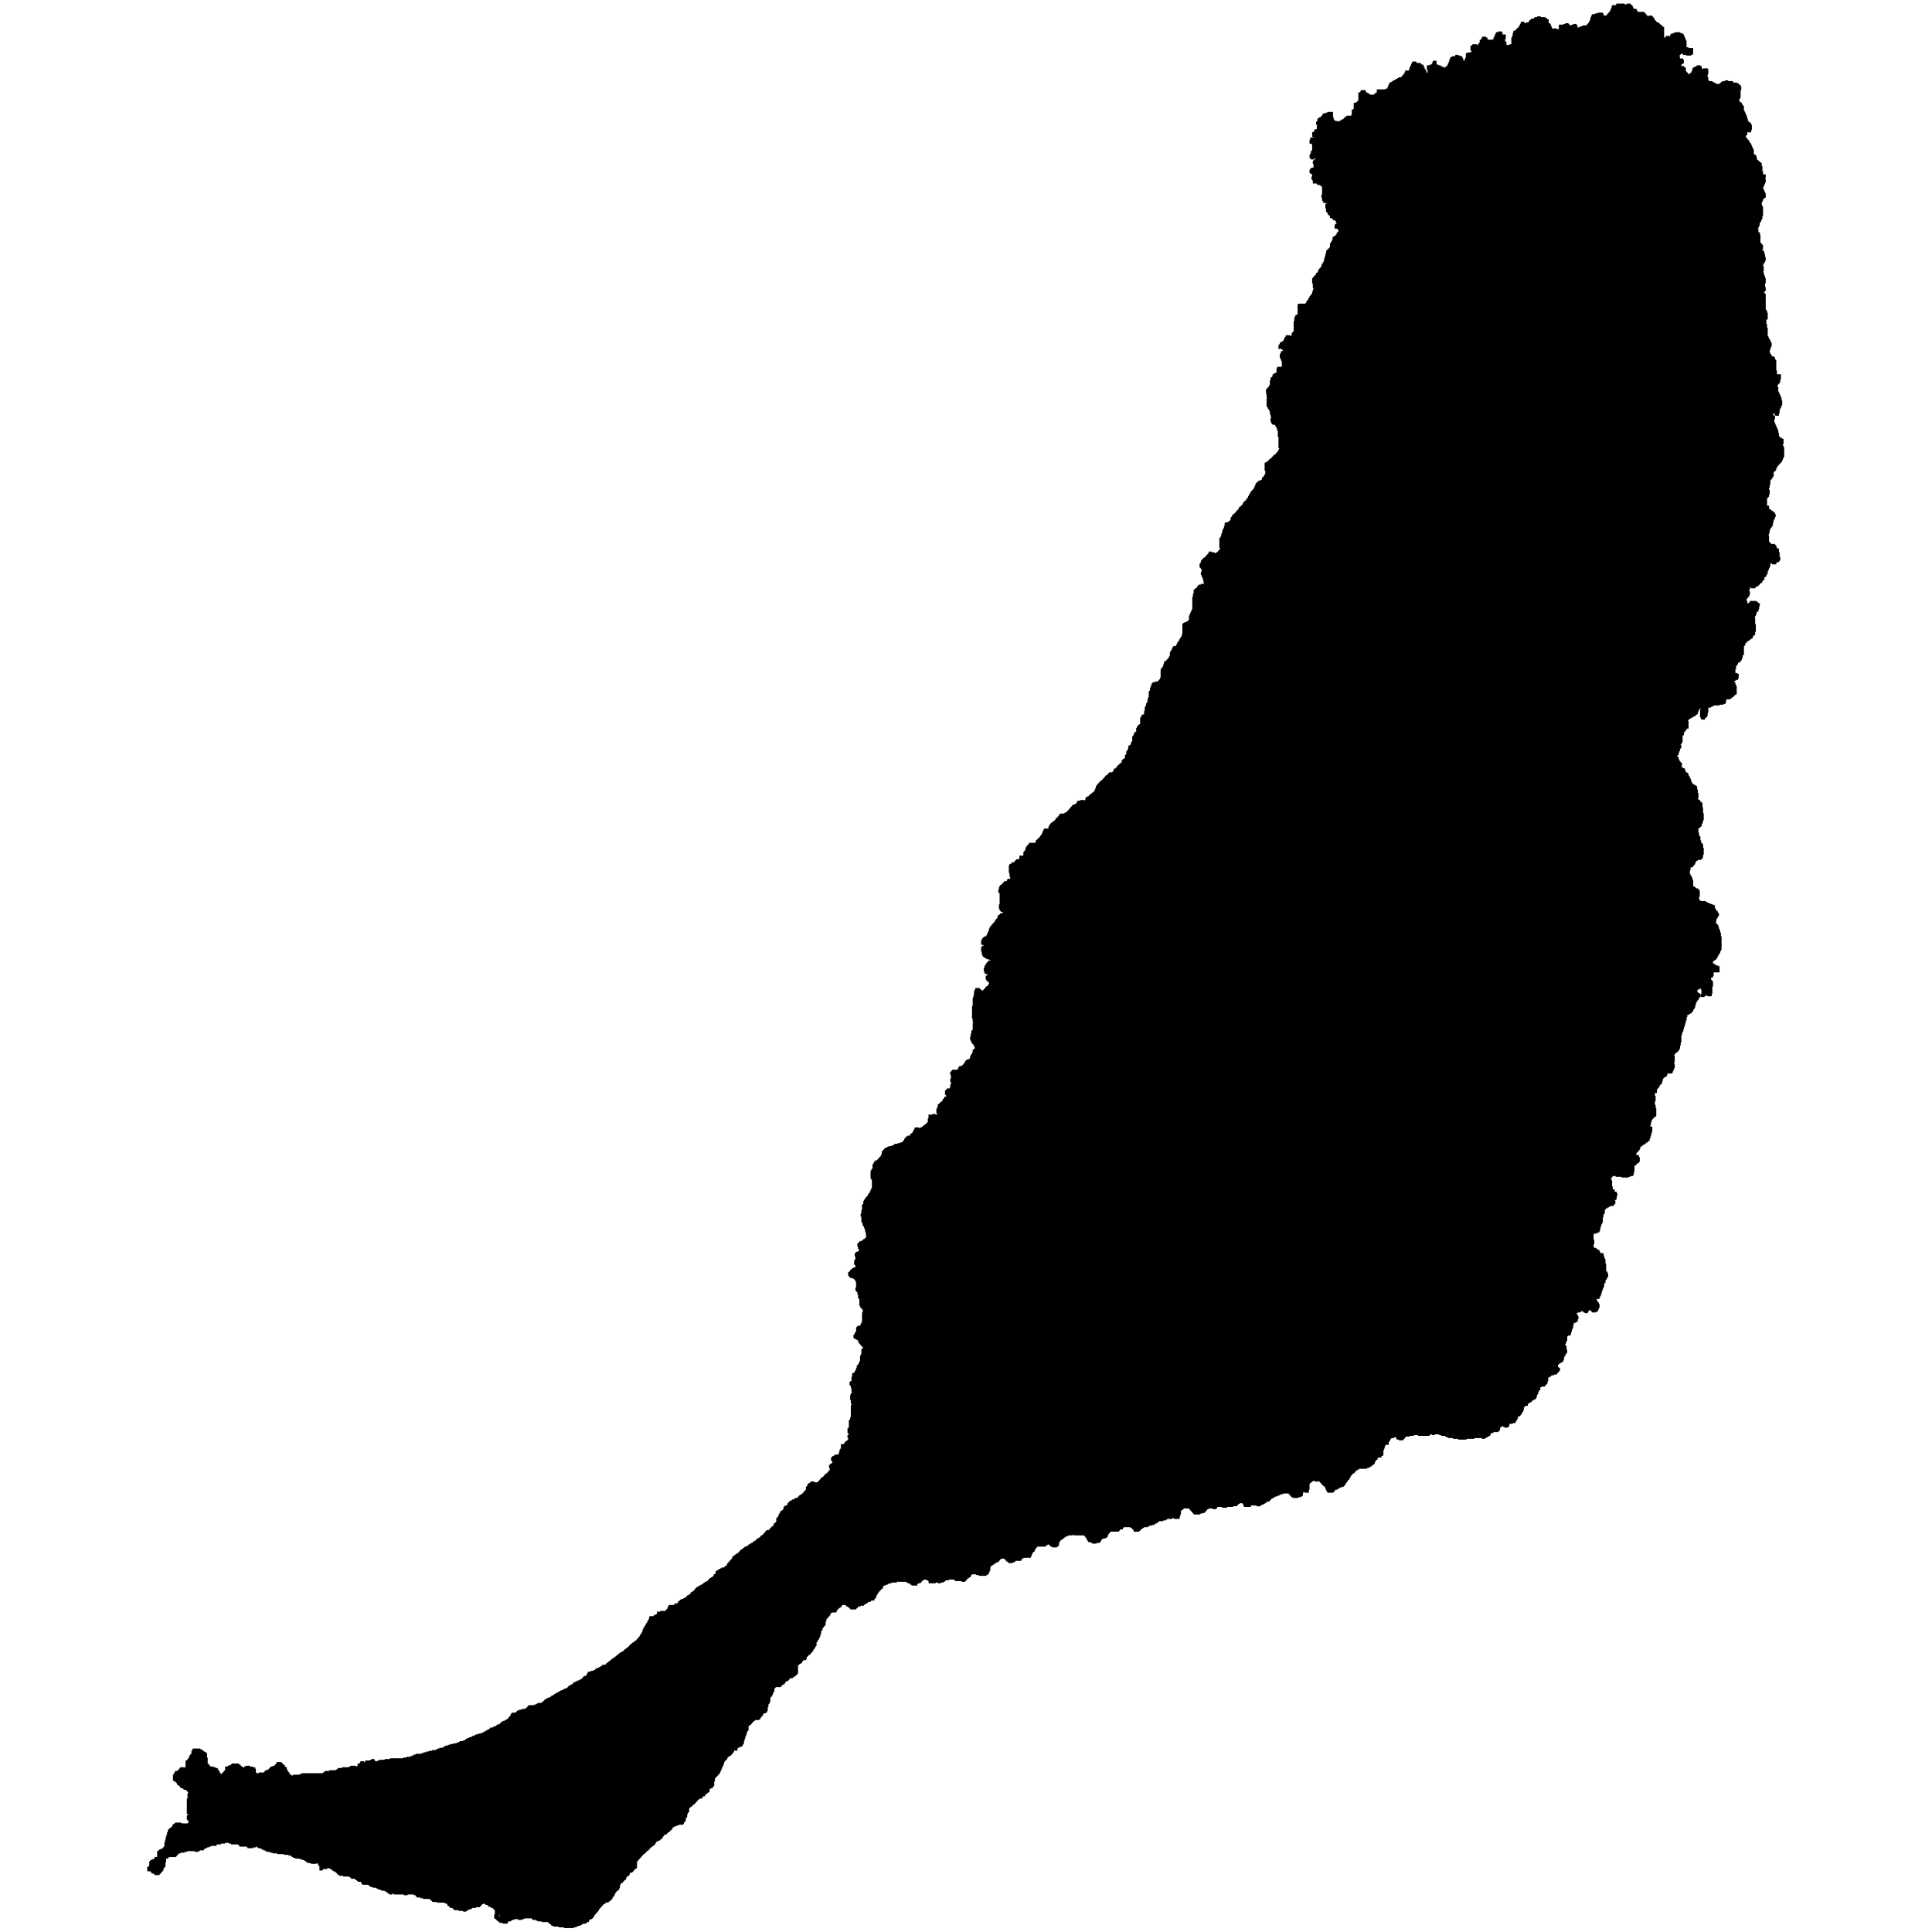 <?xml version="1.0" encoding="UTF-8" standalone="no"?>
<svg
   xmlns:dc="http://purl.org/dc/elements/1.1/"
   xmlns:cc="http://creativecommons.org/ns#"
   xmlns:rdf="http://www.w3.org/1999/02/22-rdf-syntax-ns#"
   xmlns:svg="http://www.w3.org/2000/svg"
   xmlns="http://www.w3.org/2000/svg"
   xmlns:sodipodi="http://sodipodi.sourceforge.net/DTD/sodipodi-0.dtd"
   xmlns:inkscape="http://www.inkscape.org/namespaces/inkscape"
   version="1.0"
   width="1024pt"
   height="1024pt"
   viewBox="0 0 1024 1024"
   preserveAspectRatio="xMidYMid meet"
   id="svg126"
   sodipodi:docname="Fuerteventura.svg"
   inkscape:version="1.0.1 (3bc2e813f5, 2020-09-07)">
  <defs
     id="defs130" />
  <sodipodi:namedview
     pagecolor="#ffffff"
     bordercolor="#666666"
     borderopacity="1"
     objecttolerance="10"
     gridtolerance="10"
     guidetolerance="10"
     inkscape:pageopacity="0"
     inkscape:pageshadow="2"
     inkscape:window-width="1920"
     inkscape:window-height="974"
     id="namedview128"
     showgrid="false"
     inkscape:zoom="0.37448267"
     inkscape:cx="557.47563"
     inkscape:cy="958.17139"
     inkscape:window-x="-11"
     inkscape:window-y="-11"
     inkscape:window-maximized="1"
     inkscape:current-layer="g1103"
     inkscape:document-rotation="0" />
  <g
     stroke="#000000"
     stroke-width="0.98"
     fill="#ffffff"
     id="g1103"
     transform="matrix(1.29,0,0,1.29,-353.126,-59.414)"
     style="fill:#000000;fill-opacity:1">
    <path
       d="m 909.048,610.647 h 0.27 v 0.61 h 0.27 v 0.31 h 0.27 v -0.31 h 0.34 0.2 v -0.31 h 0.27 v -0.3 h 1.089 v -0.31 h 1.079 v -0.3 h 0.27 v -0.32 h 0.27 v -0.3 h 0.27 v -0.31 h 0.28 v -0.31 h 0.27 v -0.31 h -0.55 v -0.3 h -0.27 v -0.62 h -0.27 v -0.92 h 0.27 v -0.31 h 0.27 v -0.31 h 0.28 v -0.3 h 0.54 v -0.31 h 0.54 v -0.31 h 0.54 v -0.62 h 0.27 v -1.229 h 0.27 v -0.61 h 0.27 v -0.31 h 0.28 v -0.62 h 0.27 v -0.3 h 0.27 v -0.31 h -0.27 v -1.539 h -0.27 v -0.31 h -0.28 v -0.3 h -0.27 v -0.62 h 0.27 v -0.62 h 0.28 v -0.61 h 0.27 v -0.62 h 0.27 v -0.61 h -0.27 v -0.62 h -0.27 v -0.31 h 0.54 v -0.3 h 0.27 v -0.31 h 1.079 v -0.62 h 0.27 v -0.92 h 0.28 v -0.92 h 0.26 v -0.62 h 0.28 v -1.229 h 0.27 v -0.92 h 0.81 v -0.31 h 0.54 v -0.31 h 0.27 v -0.92 h 0.28 v -0.31 h -0.28 v -0.61 h -0.27 v -0.31 h -0.54 v -0.31 h 0.27 v -0.92 h 0.54 v -0.31 h 1.089 v -0.31 h 0.54 v -0.31 h 1.349 v 0.31 h 0.28 v 0.31 h 0.54 v 0.31 h 0.27 v -0.31 h 0.27 v -0.62 h 0.54 v -0.3 h 0.27 v -0.31 h 1.089 v 0.61 h 0.27 v 0.31 h 0.27 v 0.31 h 0.81 v -0.31 h 0.54 v -0.31 h 0.28 v -0.61 h 0.27 v -0.62 h 0.27 v -0.61 h -0.27 v -0.62 h -0.27 v -0.3 h -0.28 v -0.31 h -0.27 v -0.31 h -0.27 v -0.62 h 0.27 v -0.92 h 1.089 v -0.61 h 0.27 v -0.62 h 0.27 v -0.62 h 0.27 v -0.92 h 0.27 v -0.92 h 0.27 v -0.62 h 0.27 v -0.61 h 0.28 v -1.539 h 0.54 v -1.229 h 0.27 v -0.31 h 0.27 v -0.61 h 0.27 v -0.31 h 0.27 v -0.62 h -0.27 v -0.62 h -0.27 v -0.3 h -0.27 v -0.62 h -0.27 v -0.61 h 0.27 v -1.849 h -0.27 v -1.849 h -0.28 v -0.61 h -0.26 v -0.93 h -0.28 v -0.92 h -1.349 v -0.62 h -0.27 v -0.29 -0.32 h -0.54 v -0.31 h -0.55 v -0.31 h -0.27 v -0.3 h -0.81 v -0.31 h -0.54 v -0.93 h 0.27 v -1.219 h 0.27 v -0.93 h -0.27 v -0.31 h -0.27 v -0.92 h 0.27 v -0.93 h -0.54 v -0.3 h 0.54 v -0.93 h 0.27 v -0.3 h 0.54 v 0.3 h 0.27 v -0.3 h 0.28 0.54 v -0.31 h 0.54 v -0.62 h 0.27 v -1.229 h 0.27 v -0.92 h 0.27 v -0.62 h 0.27 v -0.61 h 0.27 v -2.159 h 0.27 v -1.229 h 0.28 v -0.31 h 0.26 v -0.31 h -0.26 v -0.92 h 0.26 v -0.31 h 0.28 v -0.3 h 0.27 v -0.31 h 0.54 v -0.31 h 0.54 v -0.31 h 0.54 v -0.31 h 1.359 v -0.3 h 0.27 v -0.31 h 0.27 v -0.31 h 0.27 v -0.31 h -0.27 v -1.229 h 0.54 v -0.31 h 0.27 v -0.3 h -0.27 v -0.93 h 0.54 v -0.31 h -0.27 v -0.61 h -0.54 v 0.31 h -0.54 v -0.62 h 0.27 v -0.62 h -0.809 v -1.229 h -1.089 v -0.61 h 0.82 v -1.849 h -0.28 v -0.62 h -0.26 v -1.229 h 0.26 v -0.31 h 0.28 v -0.3 h 0.27 v -0.31 h 2.169 v 0.31 h 2.439 v 0.3 h 1.889 v -0.3 h 0.82 v -0.31 h 1.079 v -0.62 h 0.27 v -1.229 h 0.27 v -1.229 h -0.27 v -0.92 h 0.27 v -0.31 h 0.54 v -0.31 h 0.28 v -0.3 h 0.27 v -0.32 h 0.54 v -0.3 h 0.27 v -0.31 h 0.27 v -0.92 h -0.27 v -0.62 h -0.27 v -0.31 h -1.899 V 520.814 h 0.27 v -0.3 h 0.27 v -0.31 h 0.27 v -0.31 h 0.28 v -0.62 h 0.27 v -0.3 h 0.27 v -0.31 h 0.27 v -0.31 h 0.27 v -0.31 h 0.27 v -0.61 h 0.27 v -0.62 h 0.27 v -0.31 h 0.54 v -0.3 h 0.27 v -0.31 h 0.55 v -0.31 h 0.54 v -0.31 h 0.27 v -0.31 h 0.54 v -0.3 h 0.27 v -0.31 h 0.54 v -0.93 h 0.28 v -0.919 h 0.27 v -0.92 h 0.27 v -0.93 h 0.27 v -1.229 h -0.81 v -0.31 h -0.28 v -0.62 h 0.28 v -0.61 h 0.27 v -1.229 h 0.27 v -0.93 h 0.27 v -0.3 h 0.27 v -0.31 h 0.27 v -0.31 h 0.27 v -0.31 h 0.54 v -0.3 h 0.28 v -2.469 h -0.28 v -1.229 h -0.27 v -0.62 h -0.27 v -0.61 h 0.27 v -1.229 h 0.27 v -1.239 h -0.27 v -0.92 h -0.54 v -0.31 h -0.54 v -0.61 h 1.079 v -0.31 h 0.82 v -1.539 h 0.27 v -0.31 h 0.27 v -0.31 h 0.27 v -0.31 h 0.27 v -0.61 h 0.27 v -0.31 h 0.27 v -0.3 h 0.27 v -0.32 h 0.27 v -0.92 h 0.28 v -0.92 h 0.27 v -0.31 h 0.27 v -0.31 h 0.54 v -0.31 h 0.54 v -0.61 h 0.27 v -1.549 h 0.82 v 0.62 h 0.27 v 0.31 h 0.81 v -0.31 h 0.27 v -0.62 h 0.27 v -0.61 h 0.27 v -0.61 h 0.27 v -0.93 h -0.27 v -1.539 h 0.27 v -1.849 h -0.27 v -1.229 h 0.27 v -0.31 h 0.27 v -0.3 h 0.28 v -0.32 h 0.54 v -0.3 h 0.27 v -0.31 h 0.27 v -0.31 h 0.27 v -0.61 h 0.27 v -1.239 h 0.27 v -1.229 h 0.28 v -3.078 h 0.26 v -0.92 h 0.27 v -0.62 h 0.28 v -0.92 h 0.27 v -0.93 h 0.27 v -0.92 h 0.27 v -0.92 h 0.27 v -0.93 h 0.27 v -1.229 h 0.27 v -0.93 h 0.55 v -0.3 h 0.54 v -0.31 h 0.54 v -0.31 h 0.27 v -0.31 h 0.27 v -0.31 h 0.27 v -0.61 h 0.27 v -0.31 h 0.27 v -0.62 h 0.28 v -0.92 h 0.27 v -0.92 h 0.27 v -0.62 h 0.27 v -0.31 h 0.27 v -0.31 h 0.27 v -0.61 h 0.27 v -0.31 h 0.27 v -0.31 h 0.27 v -0.31 h -0.27 v -0.3 h -0.54 v -0.31 h -0.27 v -0.31 h -0.54 v -0.31 h -0.27 v -0.31 h 0.27 v -0.3 l 0.27,-0.01 v -0.61 h 0.27 v -0.31 h 0.54 v -0.31 h 0.54 v -0.3 h 0.82 v -0.31 h 0.27 v -0.31 h 0.54 v 0.62 h -0.27 v 0.3 h -0.27 v 0.31 h 0.27 v 2.769 h -0.27 v 0.31 h 0.54 v -0.31 h 0.54 v -0.3 h 1.629 v 0.3 h 0.81 v -0.92 h 0.27 v -3.078 h 0.27 v -1.229 h -0.27 v -0.31 h -0.27 v -0.31 h -0.27 v -0.31 h -0.27 v -0.62 h 0.27 V 447.242 h 0.809 v -0.62 h 0.27 v -1.539 h 2.439 v -1.539 h -0.54 v -0.31 h -0.81 v -0.3 h -0.54 v -0.31 h -0.55 v -0.31 h -0.27 v -1.849 h 0.54 v -0.3 h 0.28 v -0.31 h 0.54 v -0.31 h 0.27 v -0.62 h 0.27 v -0.31 h 0.27 v -0.61 h 0.27 v -0.31 h 0.27 v -0.62 h 0.27 v -0.61 h 0.28 v -0.62 h 0.27 v -4.618 h -0.27 v -1.539 h -0.28 v -0.93 h -0.27 v -0.61 h -0.27 v -0.93 h -0.27 v -0.61 h -0.27 v -0.31 h -0.27 v -0.31 h -0.27 v -0.31 h -0.27 v -1.229 h 0.27 v -1.229 h 0.27 v -0.31 h 0.27 v -0.619 h 0.27 v -0.31 h 0.27 v -0.3 h -0.27 v -0.31 h -0.27 v -0.62 h -0.54 v -0.61 h -0.27 v -0.32 h -0.27 v -1.219 h -0.28 v -0.31 h -0.809 v -0.31 h -0.81 v -0.31 h -0.81 v -0.31 h -0.55 V 417.058 h -0.54 v -0.3 h -1.539 -0.63 v -0.31 h -0.27 v -0.31 h -0.27 v -0.31 h -0.27 v -0.62 h 0.27 v -1.229 h 0.27 v -1.539 h -0.27 v -0.62 h -0.54 v -0.14 -0.16 h -0.82 l 0.01,-0.31 h -0.27 v -0.31 h -0.55 v -0.31 h -0.27 v -1.029 -1.429 h -0.27 v -0.93 h -0.27 v -0.61 h -0.27 v -0.31 h -0.27 v -0.62 h -0.27 v -2.459 h 0.27 v -1.239 h 0.81 v -0.31 h 0.27 v -0.3 h 0.27 v -0.31 h 0.27 v -0.31 h 0.28 v -0.62 h 0.27 v -0.62 h 0.27 v -0.3 h 0.54 v -0.31 h 1.349 v -0.31 h 0.55 v -0.61 h 0.27 v -1.239 h 0.27 v -1.849 h -0.27 v -1.539 h -0.27 v -0.31 h -0.27 v -0.31 h -0.28 v -0.92 h -0.27 v -1.539 h -0.27 v -0.31 h -0.27 v -1.229 h -0.27 v -0.62 h -0.27 v -0.62 h 0.27 v -0.3 l -0.27,-0.01 v -0.61 h 0.27 v -0.62 h 0.27 v -0.31 h 0.54 v -0.3 h 0.27 v -0.31 h 0.28 v -0.93 h 0.27 v -0.61 h 0.27 v -0.93 h 0.27 v -1.849 h -0.27 v -2.459 h -0.27 v -1.849 h -0.27 v -0.31 h -0.55 v -0.62 h -0.27 v -0.31 h -0.54 v -0.31 h -0.27 v -0.3 h -0.27 v -0.62 h 0.27 v -0.31 h 0.27 v -1.229 h -0.27 v -1.539 h -0.27 v -1.239 h -0.27 v -0.3 h -0.54 v -0.31 h -0.55 v -0.31 h -0.54 v -0.62 h -0.27 v -0.3 h -0.27 v -0.93 h -0.27 v -0.62 h -0.27 v -0.61 h -0.27 v -0.31 h -0.27 v -0.93 h -0.28 v -0.31 h -0.54 v -0.3 h -0.27 v -0.31 h -0.27 v -0.93 h -0.27 v -0.31 h -0.54 v -0.3 h -0.81 v -1.239 h 0.26 v -0.61 h -0.26 v -0.31 h -0.28 v -0.31 h -0.27 v -0.31 h -0.27 v -0.62 h -0.27 v -0.92 h -0.13 -0.41 v -1.539 h 0.27 v -0.31 h 0.27 v -0.92 h 0.27 v -0.62 h 0.27 v -0.93 h 0.27 v -0.31 h 0.28 v -0.3 h -0.28 v -1.239 h 0.28 v -0.31 h 0.26 v -0.61 h 0.27 v -1.239 h -0.27 v -0.92 h 0.27 v -0.62 h 0.55 v -1.229 h 0.27 v -0.31 h 0.27 v -0.31 h 0.27 v -0.31 h 0.27 v -0.61 h 0.28 0.54 v -1.849 -0.31 h -0.28 v -1.239 h 0.28 v -0.3 h 0.27 v -0.31 h 0.35 0.19 v -0.31 h 0.54 v -0.31 h 0.54 v -0.31 h 0.54 v -0.3 h 0.55 v -0.31 h 0.27 v -0.31 h 0.54 v -0.93 h 0.27 v -0.61 h 0.27 v -0.62 h 0.54 v -0.62 h 0.82 v 0.31 h 0.27 v 1.539 h -0.27 v 2.159 h 0.27 v 0.62 h 0.27 v 0.31 h 0.54 v -0.62 h 0.27 v -0.31 h 0.54 v -0.61 h 0.28 v -1.239 h 0.27 v -2.469 h 0.54 v 0.31 h 0.54 v -0.31 h 0.54 V 335.72 h 0.54 v -0.31 h 2.439 v -0.31 h 1.629 v -0.31 h 0.81 v -0.62 h 0.27 v -1.229 h 1.629 v -0.31 h 0.54 v -0.31 h 0.27 v -0.3 h 0.55 v -0.31 h 0.27 v -0.31 h 0.27 v -0.31 h 0.54 v -0.31 h 0.27 v -2.469 h -0.27 v -0.61 h -0.27 v -0.93 h -0.54 v -1.229 h 0.27 v -0.31 h 0.54 v -0.31 h 0.809 v -0.61 h 0.27 v -0.93 h -0.54 v -0.31 h -0.81 v -0.31 h -0.27 v -0.61 h 0.27 v -0.31 h -0.27 v -0.93 h 0.27 v -0.31 h 0.27 v -1.539 h 0.54 v -0.61 h 0.27 v -0.62 h 0.82 v -0.62 h 0.54 v -0.62 h 0.27 v -0.61 h 0.27 v -1.229 h 0.54 v -0.31 h -0.27 v -0.62 h 0.27 v -2.779 h 0.27 v -0.31 h 0.27 v -0.31 h -0.27 v -0.3 h 0.27 v -0.31 h 0.55 v -0.62 h 0.54 v -0.31 h 0.54 v -0.31 h 0.27 v -0.31 h 0.54 v -0.3 h 0.54 v -0.62 h 0.28 v -0.62 h 0.54 v -0.31 h 0.27 v -0.92 h -0.27 v -0.31 h 0.54 v -2.159 h -0.27 v -2.779 h -0.54 v -0.92 h 0.27 v -0.31 h 0.27 v -0.31 h 0.27 v -0.62 h 0.27 v -0.92 h 0.27 v -0.31 h 0.54 v -0.92 h 0.28 v -1.239 h 0.27 v -0.31 h -0.55 v -0.3 h -0.27 v -0.31 h -0.54 v -0.31 h -1.629 v 0.31 h -0.27 v 0.31 h -0.27 v 0.3 h -1.619 v 0.31 h -0.55 v -0.61 h 0.28 v -0.31 h 0.27 v -0.31 h -0.27 v -0.31 h -0.28 v -0.31 h 0.28 v -0.31 h -0.28 v -0.92 h 0.55 v -0.31 h 0.27 v -0.31 h 0.27 v -0.31 h 0.27 v -0.62 h 0.27 v -0.61 h -0.27 v -0.62 h -0.27 v -0.62 h 0.27 v -0.3 h 0.27 v -0.93 h 1.359 v 0.31 h 0.81 v -0.31 h 0.27 v -0.31 h 0.54 v -0.31 h 0.54 v -0.31 h 0.28 v -0.31 h 0.27 v -0.3 h 0.27 v -0.31 h 0.54 v -0.31 h 0.27 v -0.62 h 0.27 v -0.3 h 0.54 v -1.239 h 0.55 v -0.31 h 0.27 v -0.62 h 0.27 v -0.3 l 0.27,-0.01 v -1.229 h 0.27 v -0.61 h 0.27 v -0.62 h 0.27 v -0.62 h 0.27 v -1.229 h 1.629 V 277.44 h 0.81 v -0.61 h 0.27 v -0.31 h 0.81 v -0.31 h 0.28 v -0.31 h 0.27 v -0.62 h -0.27 v -1.849 h -0.28 v -1.539 h -0.81 v -0.61 h -0.27 v -0.62 h -0.27 v -0.31 h -0.27 v -0.31 h -1.629 v -0.31 h -0.27 v -0.31 h -0.27 v -0.3 h -0.27 v -0.62 h -0.27 v -0.62 h 0.27 v -1.229 h -0.27 v -1.239 h 0.27 v -0.92 h 0.27 v -1.239 h 0.27 v -0.62 h 0.27 v -0.3 h 0.27 v -0.31 h 0.28 v -0.62 h 0.27 v -1.229 h 0.27 v -0.93 h 0.27 v -0.62 h 0.27 v -0.62 h 0.27 v -0.3 h -0.27 v -0.62 h -0.54 v -0.31 h -0.27 v -0.31 h -0.55 v -0.31 h -0.27 v -0.3 h -0.54 v -0.31 h -0.27 v -1.239 h -0.27 v 0.31 h -0.54 v -3.698 h -0.27 v -0.62 h 0.54 v -0.31 h 0.27 v -0.31 h 0.27 v -0.92 h 0.27 v -0.93 h -0.27 v -0.62 h -0.27 v -0.61 h 0.27 v -0.62 h 0.27 v -1.229 h 0.27 v -1.859 h 0.27 v -0.31 h 0.27 v -0.3 h 0.28 v -0.62 h 0.27 v -0.31 h 0.27 v -0.31 h -0.27 v -0.31 h 0.27 v -1.229 h 0.27 v -0.31 h 0.54 v -0.62 h 0.27 v -0.62 h 0.27 v -0.61 h 0.27 V 237.041 h 0.28 v -0.31 h 0.26 v -0.31 h 0.28 v -0.31 h 0.27 v -0.31 h 0.27 v -0.3 h 0.27 v -0.31 h 0.27 v -0.62 h 0.27 v -0.62 h 0.27 v -0.62 h 0.27 v -2.269 l -17.241,-0.4 17.241,0.4 v -0.81 h -0.27 v -0.62 h -0.27 v -1.539 h 0.27 v -1.239 h -0.54 v -0.31 h -0.54 v -0.3 h -0.54 v -0.62 h -0.28 v -1.239 h -0.26 v -1.229 h -0.28 v -0.62 h -0.27 v -0.62 h -0.27 v -0.61 h -0.27 v -0.62 h -0.27 v -0.62 h -0.27 v -0.62 h -0.27 v -0.92 h 0.27 v -0.62 h 0.27 v -0.62 h -0.54 v -0.3 h -0.27 v -1.239 h 0.27 v -0.62 h 0.27 v -0.31 h 0.81 v 0.62 h 0.27 v 0.62 h 0.27 v 0.31 h 0.54 v -0.93 h 0.28 v -1.539 h 0.27 v -0.62 h 0.27 v -0.62 h 0.27 V 212.054 l 0.27,-0.01 v -0.92 h -0.27 v -1.239 h -0.27 v -0.61 h -0.27 v -0.62 h -0.27 v -0.62 h -0.28 v -0.62 h -0.26 v -1.849 h -0.28 v -1.849 h 0.28 v -0.31 h 0.26 v -0.31 h 0.28 v -0.31 h 0.27 v -1.229 h 0.27 v -1.239 h -2.169 v -0.31 h -0.27 v -0.61 h 0.81 v -0.62 h -0.27 v -4.318 h -0.27 v -0.31 h -0.27 v -0.93 h -0.54 v -0.31 h -0.82 v -0.61 h -0.27 v -0.31 h -0.27 v -0.62 h -0.27 v -0.62 h -0.27 v -0.62 h 0.27 v -0.61 h 0.27 v -0.93 h 0.27 v -0.62 h 0.27 v -0.61 h -0.27 v -0.62 h -0.27 v -0.62 h -0.27 v -0.31 h -0.27 v -0.61 h -0.27 v -0.62 h -0.27 v -3.398 h -0.27 v -1.539 h -0.27 v -2.779 h 0.54 v -1.859 h -0.27 v -0.92 h -0.27 v -0.31 h -0.27 v -6.487 h -0.28 v -0.31 h -0.27 v -0.31 h -0.27 v -1.229 h 0.54 v -0.31 h 0.28 v -0.62 h -0.28 v -1.239 h -0.27 v -0.61 h 0.27 v -0.62 h 0.28 v -1.239 h -0.16 -0.12 v -0.92 h -0.27 v -0.62 h -0.27 v -0.92 h -0.27 v -1.238 h 0.27 v -1.229 h -0.27 v -0.62 h -0.27 v -0.62 h -0.27 v -0.31 h 0.81 v -0.62 h 0.27 v -0.3 h 0.27 v -0.62 h 0.28 v -0.62 h -0.28 v -1.229 h -0.27 v -0.93 h -0.27 v -0.63 h -0.54 v -0.3 h -0.27 v -0.61 h 0.27 v -0.63 h 0.27 v -0.61 h -0.27 v -0.31 h -0.27 v -0.31 h -0.27 v -0.31 h -0.27 v -3.398 h -0.27 v -0.93 h -0.55 v -1.229 h -0.27 v -1.239 h 0.27 v -0.61 h 0.27 v -0.62 h 0.28 v -1.239 h 0.27 v -0.31 h 0.27 v -0.62 h 0.27 v -0.61 h 0.27 v -1.239 h 0.27 v -2.779 h -0.27 v -0.62 h -0.27 v -0.61 h -0.27 v -0.62 h 0.27 v -0.93 h 0.27 v -0.62 h 0.27 v -0.62 h 0.27 v -0.3 h 0.27 v -0.31 h 0.55 v -0.93 h -0.28 v -0.62 h -0.27 v -0.61 h -0.27 v -0.62 h -0.27 v -0.62 h -0.27 v -0.31 h 0.27 v -0.62 h 0.27 v -0.62 h 0.27 v -0.61 h 0.27 v -0.62 h 0.28 v -0.62 h -0.28 v -1.239 h 0.28 v -0.61 h -1.089 v -1.239 h -0.27 v -2.159 h -0.27 v -1.239 h -0.27 v -0.31 h -0.54 v -0.31 h -0.28 v -0.3 h -0.27 v -0.31 h -0.54 v -0.93 h -0.27 v -0.93 h -0.27 v -0.31 h -0.54 v -0.31 h -0.27 v -1.849 h -0.27 v -0.62 h -0.28 v -0.62 h -0.26 v -0.61 h -0.28 v -0.62 h -0.27 v -0.31 h -0.27 v -0.31 h -0.27 v -0.62 h -0.27 v -0.3 h -0.27 v -0.32 h -0.27 v -0.3 h -0.27 v -0.31 h -0.28 v -0.62 h -0.27 v -0.62 h -0.27 v -0.31 h 0.54 v -0.31 h 0.55 v -1.239 h 1.619 v -0.92 h 0.28 v -1.239 h -0.28 v -0.61 h -0.27 v -0.31 h -0.54 v -0.31 h -0.27 v -0.31 h -0.27 v -0.93 h -0.27 v -0.93 h -0.27 v -0.61 h -0.28 v -0.62 h -0.27 v -0.62 h -0.27 v -0.62 h -0.27 v -1.849 h -0.27 v -0.31 h -0.27 v -0.31 h -0.27 v -0.62 h -0.27 v -0.31 h -0.54 v -0.31 h -0.28 v -0.62 h -0.27 v -0.61 h 0.27 v -0.62 h 0.28 v -0.62 h 0.26 v -1.239 h -0.26 v -0.92 h 0.26 v -0.93 h 0.28 v -0.62 h -0.28 v -0.62 h -0.54 v -0.31 h -0.27 v -0.3 h -0.54 v -0.31 h -1.619 v -0.31 h -0.28 v -0.31 h -1.889 v -0.31 h -0.27 v 0.31 h -1.089 v 0.31 h -0.54 v 0.31 h -0.27 v 0.31 h -0.54 v 0.3 h -1.899 v -0.3 h -0.81 v -0.31 h -0.55 v -0.31 h -0.54 v -0.31 h -1.349 v -0.31 h -0.28 v -1.229 h -0.26 v -2.169 h 0.26 v -1.239 h -0.26 v -0.3 h -0.82 v 0.61 h -0.54 v -0.31 h -0.81 v -0.3 h -0.27 v -0.93 h -0.55 v -0.31 h -0.54 v 0.31 h -0.27 v 0.31 h -0.809 v 0.3 h -0.54 v 0.62 h -0.28 v 0.93 h -0.27 v 0.62 h -0.54 v 0.31 h -0.27 v 0.31 h -1.349 v -0.31 h -0.28 v -0.31 h -0.27 v -0.31 h -0.27 v -0.31 h -0.27 v -0.93 h -0.27 v -0.3 h 0.27 v -0.32 h -0.54 v -0.3 h -0.27 v -0.31 h -0.54 v 0.31 h -0.28 v 0.3 h -0.54 v -0.92 h 0.28 v -0.31 h -0.28 v -0.93 h 0.54 v -0.31 h 0.55 v -0.31 h 0.27 v -0.31 h -0.27 v -0.62 h -1.359 v -0.92 h -0.54 v -0.93 h 0.27 v -0.31 h 0.27 v -0.31 h 0.27 v -0.31 h 0.28 v -0.3 h 0.81 v -0.31 h 0.54 v 0.61 h 0.27 v 0.31 h 1.359 v 0.31 h 1.079 v -0.31 h 0.54 v -0.31 h 0.27 v -1.539 h -1.889 v -0.31 h -0.82 v -2.779 h -0.27 v -0.62 h -0.27 v -0.62 h -0.27 v -0.62 h -0.27 v -0.61 h -0.27 v -0.32 h -0.55 v -0.3 h -0.81 v -0.31 h -1.079 v 0.31 h -0.82 v 0.3 h -0.81 v 0.32 h -0.27 v 0.61 h -0.27 v 0.31 h -1.079 v -0.31 h -0.55 v 0.62 h -1.619 v -4.328 h -0.54 v -0.31 h -0.28 v -0.31 h -0.27 v -0.31 h -0.54 v -0.3 h -0.27 v -0.31 h -0.27 v -0.31 h -0.81 v -0.31 h -0.27 v -0.31 h -0.28 v -0.31 h -0.27 v -0.31 h -0.27 v -0.62 h -0.27 v -0.31 h -0.27 v -0.3 h -0.27 v -0.31 h -0.54 v 0.31 h -0.27 v 0.3 h -0.82 v -0.3 h -0.27 v -0.31 h -0.27 v -0.31 h -0.27 v -0.31 h -0.27 v -0.31 h -0.27 v -0.31 h -0.27 v -0.31 h -2.009 -0.7 v -0.31 h -0.27 v -0.62 h -0.27 v -0.31 h -1.089 v -0.3 h -0.27 v -0.62 h -0.27 v -0.62 h -0.12 -0.42 v -0.31 h -0.27 v -0.31 h -0.55 v 0.31 h -1.749 -0.14 v -0.31 h -1.139 -0.22 -0.35 -0.73 v 0.62 h -1.629 v 0.31 h -0.27 v 0.93 h -0.27 v 0.61 h -0.27 v 0.62 h -0.27 v 0.31 h -0.28 v 0.31 h -0.26 v 0.31 h -0.28 v 0.31 h -0.27 v 0.31 h -0.27 v 0.31 h -1.889 v -0.31 h -0.28 v -0.62 h -0.27 v -0.31 h -1.079 v 0.31 h -1.089 v 0.31 h -1.349 v 0.62 h -0.27 v 0.61 h -0.27 v 0.93 h -0.27 v 0.62 h -0.27 v 0.62 h -0.28 v 0.31 h -0.27 v 0.31 h -0.27 v 0.3 h -0.27 v 0.31 h -0.74 -0.89 v 0.31 h -0.809 v 0.31 h -0.81 v 0.31 h -1.359 v -0.62 h -0.27 v -0.62 h -0.27 v -0.3 h -0.27 v 0.3 h -0.81 v 0.31 h -0.55 v 0.31 h -0.81 v -0.31 h -0.27 v -0.31 h -0.27 v -0.3 h -0.27 v -0.31 h -0.27 v 0.31 h -0.81 v 0.3 h -0.82 v 0.62 h -0.54 v -0.62 h -0.54 v 1.549 h 0.27 v 0.93 h -0.81 v -0.31 h -0.27 v -0.31 h -1.089 v -0.31 h -0.27 v 0.31 h -0.14 -0.13 v 0.31 h -0.81 v -0.62 h -0.55 l -0.04,-0.62 h -0.23 v -0.14 -0.48 h -0.27 v -0.61 h -0.27 v -0.31 h -1.079 v -0.31 h 0.27 v -0.62 h 0.27 v -0.62 h -0.54 v -0.31 h -0.28 v -0.31 h -0.54 v -0.31 h -1.889 v -0.3 h -0.55 v 0.3 h -1.079 v 0.27 l -0.27,0.04 v 0.31 h -1.079 v 0.31 h -0.28 v 0.31 h -0.54 v 0.62 h -0.27 v 0.62 h -0.81 v -0.31 h -0.27 v 0.31 h -0.54 v 0.31 h -0.55 v -0.31 h -0.54 v -0.62 h -0.27 v 0.31 h -0.27 v 0.62 h -0.27 v 0.61 h -0.27 v 0.31 h -0.27 v 0.62 h -0.55 v 0.31 h -0.27 v 0.31 h -0.27 v 0.31 h -0.27 v 0.31 h -0.81 v 0.93 h -0.27 v 1.229 h -0.28 v 0.62 h -0.27 v 2.779 h -0.59 -0.22 v 0.31 h -2.169 v -1.229 h -0.27 v -0.31 h -0.27 v -0.31 h -0.27 v -0.31 h -0.27 v -0.31 h 0.27 v -0.31 h 0.27 v -0.62 h 0.27 v -0.92 h -1.349 v -0.93 h -0.28 v -0.31 h -0.54 v 0.31 h -0.81 v 0.31 h -0.27 v 0.62 h -0.27 v 0.61 h -0.27 v 0.62 h -0.27 v 0.62 h -0.27 v 0.31 h -2.988 v -0.31 h -0.27 v -0.62 h -0.54 v -0.31 h -0.54 v 0.31 h -0.27 v 0.62 h -0.27 v 0.31 h -0.55 v 1.229 h -0.27 v 0.32 h -0.27 v 0.3 h -0.27 v 0.31 h -0.27 v 0.31 h -0.81 v -0.31 h -0.27 v -0.31 h -0.82 v 0.31 h -0.27 v 0.31 h -0.54 v 0.93 h 0.27 v 0.31 h 0.27 v 0.31 h 0.54 v 0.92 h -1.079 v 0.31 h -1.349 v 0.31 h -0.55 v 0.62 h 0.28 v 0.31 h 0.27 v 0.31 h -0.27 v 0.31 h -0.28 v 0.31 h -0.27 v 0.62 h -0.27 v 0.61 h -0.27 v 0.31 h -0.81 v -0.31 h -0.28 v -0.61 h -0.26 v -0.62 h -0.27 v -0.62 h -0.82 v -0.31 h -0.81 v -0.31 h -0.27 v 0.62 h -0.27 v 0.31 h -0.27 v 0.31 h -0.55 v -0.62 h -0.27 v 0.31 h -0.54 v 0.31 h -0.27 v 0.62 h -0.27 v 0.92 h -0.27 v 0.62 h -0.27 v 0.62 h -0.28 v 0.62 h -0.54 v 0.31 h -0.27 v 0.3 h -1.619 v -0.3 h -0.82 v -0.31 h -0.54 v -0.31 h -0.81 v -0.31 h -0.82 v -1.549 h -0.54 v 0.62 h -0.27 v 0.62 h -0.27 v 0.31 h -0.81 v 0.31 h -1.089 v 0.92 h 0.28 v 1.239 h 0.27 v 0.93 h -1.629 v -0.62 h -0.27 v -0.62 h -0.27 v -0.31 h -0.27 v -0.62 h -0.28 v -0.61 h -0.27 v -0.62 h -0.81 v -0.31 h -0.27 v -0.31 h -1.629 v -0.31 h -0.27 v -0.31 h -0.54 v 0.31 h -0.27 v 0.62 h -0.27 v 0.62 h -0.27 v 0.62 h -0.27 v 0.62 h -0.27 v 0.3 h 0.27 v 0.93 h -0.55 v -0.31 h -1.349 v 0.62 h -0.27 v 0.62 h -0.27 v 0.31 h -0.27 v 0.3 h -0.28 v 0.32 h -0.27 v 0.3 h -0.27 v 0.32 h -1.079 v 0.3 h -0.54 v 0.31 h -0.54 v 0.31 h -0.55 v 0.31 h -0.54 v 0.31 h -0.54 v 0.31 h -0.54 v 0.31 h -0.55 v 0.61 h -0.27 v 0.62 h -0.27 v 0.62 h -0.27 v 0.62 h -0.81 v 0.31 h -0.81 v 1.539 h -0.55 v -1.229 h -0.27 v -0.31 h -1.889 v 1.229 h -0.28 v 0.31 h -0.54 v 0.31 h -0.27 v 0.31 h -2.709 v -0.31 h -0.54 v -0.31 h -0.54 v -0.31 h -0.55 v -0.61 h -0.26 v -0.31 h -0.82 v 0.31 h -0.27 v 0.61 h -0.27 -0.54 v 3.398 h -0.27 v 0.31 h -0.28 v 0.31 h -0.54 v 0.31 h -0.81 v 2.479 h -0.27 v 0.3 h -0.54 v 2.169 h -0.27 v 0.31 h -1.899 v 0.3 h -0.27 v 0.31 h -0.54 v 0.31 h -0.28 v 0.31 h -0.27 v 0.31 h -0.81 v 0.31 h -0.27 v 0.31 h -0.13 -0.68 v 0.31 h -0.28 v 0.31 h 0.55 v 0.31 h 0.43 1.189 v 0.3 h 0.55 v 0.31 h 0.27 v 0.31 h -0.27 v 0.31 h -0.55 v -0.31 h -1.179 -0.44 v -0.31 h -0.82 v -0.31 h -0.27 v -0.3 h -0.27 v -0.62 h -0.27 v -0.31 h -1.079 v -0.31 h -0.28 v -0.31 h -0.27 v -0.93 h -0.26 v -0.31 h -0.28 v -0.61 h 0.28 v -1.239 h -1.359 v 0.31 h -0.81 v 0.31 h -1.089 v 0.62 h -0.27 v 0.31 h -0.27 v 0.3 h -0.27 v 0.31 h -0.54 v 0.31 h -0.55 v 0.31 h -0.27 v 0.93 h -0.27 v 0.31 h -0.27 v 0.31 h 0.54 v 0.31 h 0.27 v 0.61 h -0.27 v 0.31 h -0.27 v 0.62 h 0.27 v 0.62 h -0.27 v 0.31 h -0.81 v 0.3 h -0.27 v 0.62 h -0.27 v 0.31 h -0.54 v 0.93 h 0.54 v 0.31 h 0.81 v 0.31 h 0.54 v 0.31 h 0.54 v 0.31 h 1.089 v -0.31 h 0.54 v -0.31 h 0.27 v -0.31 h 0.27 v 0.31 h 0.27 v 0.62 h -0.27 v 0.31 h -0.27 v 0.3 h -0.27 v 0.32 h -0.27 v 0.3 h -0.81 v -0.3 h -0.55 v -0.32 h -0.54 v -0.3 h -0.81 v -0.31 h -0.54 v 0.31 h -0.27 v -0.31 h -1.089 v 0.61 0.32 h -0.27 v 0.61 h 0.81 v 0.31 h 0.28 v 0.93 h 0.27 v 0.62 h -0.27 v 1.849 h -0.28 v 0.31 h -0.27 v 0.92 l -0.27,0.01 v 0.61 h -0.27 v 0.31 h 0.27 v 0.31 h 0.27 v 0.31 h 0.27 v -0.31 h 0.28 v -0.31 h 1.079 v 0.31 h 0.27 v 0.31 h 0.27 v 0.62 h -0.27 v 0.31 h -0.54 v 0.31 h -0.27 v 0.31 h -0.27 v 0.3 h 0.27 v 0.62 h 0.27 v 0.62 h -0.27 v 0.31 h 0.27 v 0.31 h 0.27 v 0.62 h 0.27 v 0.3 h -0.27 v 0.31 h -0.54 v -0.31 h -0.27 v -0.3 h -0.55 v 0.3 h -0.54 v 0.62 h -0.27 v 0.31 h 0.27 v 0.31 h 0.54 v 0.31 h 0.28 v 0.93 h 0.27 v 0.31 h -0.27 v 0.62 h -0.28 v 0.3 l 0.28,0.04 v 0.27 h 0.27 v 0.31 h 0.27 v 0.31 h -0.27 v 0.62 h 1.619 v 0.31 h 0.27 v 0.31 h 1.089 v 0.3 h 0.54 v 0.31 h 0.27 v 0.31 h 0.27 v 0.93 h -0.27 v 3.088 h -0.27 v 0.31 h 0.27 v 1.019 0.21 h 0.27 v 0.31 h 0.27 v 0.62 h 1.089 v -0.31 h 0.54 v 0.31 h 0.27 v 0.62 h -0.27 v 0.31 h -0.27 v 0.31 h -0.28 -0.26 v 0.92 h 0.27 v 1.549 h 0.54 v 0.61 h 0.27 v 0.62 h 0.54 v 0.31 h 0.27 v 0.93 h 0.28 v -0.31 h 0.26 v 0.31 h 0.27 v 0.31 h 0.28 v 0.31 h 0.27 v 0.3 h 0.81 v 0.32 h 0.27 v 0.92 h 0.27 v 0.62 h 0.27 v 0.31 h -0.27 v 0.31 h -0.54 v 0.31 h -0.27 v 0.61 h 1.079 v 0.31 h 0.27 v 0.31 h 0.28 v 0.62 h 0.27 v 0.62 h -0.27 v 0.31 h -0.28 v 0.3 h -0.27 v 0.31 h -0.27 v 0.62 h -0.27 v 0.31 h -0.27 v 0.31 h -0.54 v 0.31 h -0.16 -0.38 v 0.31 h 0.27 v 0.62 h -0.27 v 0.11 0.19 h -0.28 v 0.56 l -0.27,0.06 v 0.31 h -0.26 v 0.62 h -0.28 v 1.219 0.32 h -0.11 -0.16 v 0.32 h -0.27 v 0.3 h -0.27 v 0.31 h -0.54 v 0.62 h -0.27 v 1.239 h -0.27 v 0.92 h -0.28 v 0.93 h -0.27 v 1.229 h -0.27 v 0.31 h -0.27 v 0.62 h -0.27 v 0.31 h -0.27 v 0.92 h -0.27 v 0.31 h -0.27 v 0.31 h -0.27 v 0.31 h -0.27 v 0.31 h -0.28 v 0.93 h -0.27 v 0.31 h -0.54 v 0.61 h -0.27 v 0.31 h -0.27 v 0.31 h -0.27 v 0.31 h -0.27 v 0.31 h -0.27 v 0.3 h -0.27 v 1.239 h 0.27 v 0.31 h 0.27 v 0.62 h -0.27 v 0.92 h 0.27 v 1.549 h -0.27 v 0.3 0.62 h -0.27 v 0.93 h -0.28 v 0.31 h -0.27 v 0.31 h -0.27 v 0.31 h -0.27 v 0.62 h -0.27 v 0.31 h -0.27 v 0.61 h -0.27 v 0.31 h -0.27 v 0.31 h -0.27 v 0.62 h -0.28 v 0.31 h -2.978 v 0.31 h -0.27 v 2.779 h 0.27 v 0.92 h -0.27 v 0.31 h -0.27 v 0.31 h -0.17 -0.37 v 0.31 h -0.27 v 0.62 h -0.27 v 1.539 h -0.27 v 4.098 0.23 h -0.28 v 0.3 h -0.27 v 0.31 h -0.27 v 0.93 h -0.27 v 0.31 h -0.27 v 0.31 h -0.54 v -0.31 h -0.54 v -0.31 h -0.82 v 0.62 h -0.27 v 0.31 h -0.27 v 0.61 h -0.27 v 0.62 h -0.27 v 0.31 h -0.4 -0.14 v 0.31 h -0.54 v 0.31 h -0.27 v 0.61 h -0.28 v 0.31 h -0.27 v 0.62 h 1.359 v 0.31 h 0.27 v 0.31 h 0.21 l 0.06,0.61 h 0.54 v 0.62 h -0.27 v 0.31 h -0.54 v -0.31 h -0.54 v 0.62 h -0.27 v 0.62 h -0.27 v 0.61 h 0.27 v 0.62 h 0.27 v 0.62 h 0.27 v 2.469 h 0.27 v 0.62 h -0.27 v 0.31 h -1.899 v 0.62 h -0.27 v 0.61 h 0.27 v 0.93 h -0.27 v 0.31 h -0.81 v 0.3 h -0.27 v 0.31 h -0.55 v 0.93 h -0.27 v 0.31 h -0.54 v 1.229 h -0.27 v 1.859 h -0.27 v 0.61 h -0.27 v 0.31 h -0.27 v 0.31 h -0.28 v 0.31 h -0.27 v 0.31 h -0.27 l 0.05,0.92 h 0.22 v 0.39 1.159 h 0.27 v 1.229 h -0.27 v 2.469 h 0.27 v 0.31 h 0.28 v 0.62 h 0.27 v 0.31 h 0.27 v 0.62 h 0.27 v 1.229 h 0.27 v 0.93 h 0.27 v 1.539 h -0.27 v 0.62 h 0.27 v 0.61 h 0.27 v 0.31 h 0.27 v 0.31 h 1.089 v 0.62 h 0.27 v 0.31 h 0.27 v 0.61 h 0.27 v 0.93 h 0.27 v 2.469 h 0.27 v 4.628 h 0.27 v 1.539 h -0.27 v 0.62 h -0.27 v 0.31 h -0.27 v 0.31 h -0.27 v 0.31 h -0.27 v 0.31 h -0.27 v 0.3 h -0.54 v 0.31 h -0.28 v 0.31 h -0.27 v 0.31 h -0.27 v 0.31 h -0.27 v 0.31 h -0.54 v 0.31 h -0.27 v 0.31 h -0.27 v 0.3 h -0.27 v 0.31 h -0.55 v 0.31 h -0.54 v 0.31 h -0.27 v 2.159 h 0.27 v 0.62 h 0.27 v 0.92 h -0.27 v 0.93 h -0.27 v 0.31 h -0.27 v 0.62 h -0.27 v 0.3 h -0.54 v 0.93 h -0.27 v 0.31 h -0.82 v 0.31 h -0.54 v 0.31 h -0.27 v 0.31 h -0.54 v 0.61 h -0.27 v 0.62 h -0.27 v 0.62 h -0.27 v 0.61 h -0.28 v 0.31 h -0.27 v 0.31 h -0.27 v 0.31 h -0.27 v 0.31 h -0.27 v 0.31 h -0.27 v 0.61 h -0.27 v 0.31 h -0.27 v 0.62 h -0.27 v 0.62 h -0.27 v 0.31 h -0.28 v 0.3 h -0.27 v 0.62 h -0.54 v 0.31 h -0.27 v 0.31 h -0.27 v 0.31 h -0.27 v 0.62 h -0.27 v 0.31 h -0.27 v 0.3 h -0.28 v 0.31 h -0.54 v 0.31 h -0.27 v 0.62 h -0.27 v 0.31 h -0.27 v 0.3 h -0.27 v 0.31 h -0.27 v 0.31 h -0.27 v 0.31 h -0.28 v 0.31 h -0.27 v 0.31 h -0.54 v 0.3 h -0.27 v 0.62 h -0.27 v 0.31 h -0.27 v 0.31 H 779.835 v 0.93 h -0.27 v 0.3 h -0.27 v 0.31 h -0.55 v 0.31 h -1.079 v 0.31 h -0.27 v 1.229 h -0.27 v 0.93 h -0.27 v 0.31 h -0.28 v 0.92 h -0.26 v 0.93 h -0.28 v 0.93 h -0.27 v 0.61 h -0.27 v 0.31 h -0.27 v 3.088 h 0.27 v 0.31 h 0.27 v 0.74 0.18 h -0.27 v 0.31 h -0.27 v 0.31 h -0.27 v 0.31 h -0.27 v 0.3 h -0.27 v 0.31 h -0.54 v 0.31 h -1.629 v -0.31 h -0.42 -0.66 v -0.31 h -0.28 v 0.62 h -0.27 v 0.31 h -0.27 v 0.31 h -0.27 v 0.31 h -0.27 v 0.31 h -0.27 v 0.3 h -0.27 v 0.31 h -0.54 v 0.31 h -0.28 v 0.31 h -0.27 v 0.31 h -0.27 v 0.31 h -0.27 v 0.92 h -0.27 v 0.31 h -0.27 v 0.62 h 0.27 v 0.31 h 0.27 v 0.31 h 0.27 v 2.159 h -0.27 v 0.3 h 0.27 v 0.62 h 0.27 v 0.62 h 0.27 v 0.93 h 0.28 v 1.229 h 0.27 v 0.31 h 0.27 v 0.61 h -0.27 v 0.31 h -0.27 v 0.31 h -0.82 v -0.31 h -0.27 v 0.31 h -0.81 v 0.31 h -0.54 v 0.62 h -0.27 v 0.31 h -0.28 v 0.3 h -0.54 v 0.31 h -0.27 v 0.31 h -0.27 v 1.539 h -0.27 v 1.239 h -0.27 v 5.237 h -0.27 v 0.62 h -0.27 v 0.61 h -0.28 v 0.62 h -0.26 v 0.62 h -0.28 v 1.849 h -0.27 v 0.31 h -0.27 v 0.31 h -0.54 v 0.31 h -0.81 v 0.31 h -0.54 v 0.3 h -0.28 v 4.318 h -0.27 v 0.93 h -0.27 v 0.3 h -0.27 v 0.62 h -0.27 v 0.31 h -0.27 v 0.62 h -0.27 v 0.31 h -0.27 v 0.3 h -0.27 v 0.62 h -0.28 v 0.62 h -0.27 v 0.31 h -1.079 v 0.31 h -0.27 v 0.61 h -0.27 v 0.62 h -0.27 v 0.31 h -0.28 v 0.62 h -0.27 v 1.539 h -0.27 v 0.61 h -0.27 v 0.31 h -0.27 v 0.31 h -0.27 v 0.31 h -0.27 v 0.31 h -0.27 v 0.31 h -0.54 v 0.31 h -0.28 v 0.919 h -0.27 v 0.93 h -0.27 v 0.3 h -0.27 v 0.31 h -0.27 v 0.62 h -0.27 v 3.388 h -0.27 v 0.62 h -0.27 v 0.3 h -0.27 v 0.32 h -0.27 v 0.3 h -1.089 v 0.31 h -0.54 v 0.31 h -0.27 v -0.31 h -0.27 v 0.31 h -0.27 v 0.31 h -0.27 v 0.92 h -0.28 v 0.62 h -0.27 v 1.229 h -0.27 v 0.31 h -0.27 v 2.469 h -0.27 v 0.93 h -0.27 v 1.229 h -0.27 v 0.31 h -0.27 v 0.92 h -0.27 v 0.62 h -0.27 v 1.539 h -0.28 v 0.29 1.249 h -0.81 v 0.31 h -0.27 v 0.62 h -0.27 v 0.31 h -0.27 v 2.779 h -0.54 v 0.3 h -0.28 v 0.31 h -0.27 v 0.31 h -0.27 v 0.61 h -0.269 v 1.549 h -0.54 v 0.31 h -0.27 v 0.61 h -0.27 v 0.62 h -0.27 v 0.31 h -0.27 v 2.149 h -0.28 v 0.31 h -0.27 v 0.93 h -0.27 v 0.31 h -0.54 v 0.3 h -0.27 v 1.239 h -0.27 v 0.62 h -0.27 v 0.3 h -0.27 v 1.229 h -0.27 v 0.32 h -0.28 v 0.61 h 0.28 v 0.31 h -0.28 v 0.31 h -0.27 v 0.31 h -0.54 v 0.3 h -0.27 v 0.31 h -0.27 v 0.93 h -0.27 v 0.31 h -0.54 v 0.31 h -0.27 v 0.3 h -0.28 v 0.31 h -0.54 v 0.62 h -0.27 v 0.31 h -0.27 v 0.3 h -0.81 v 0.93 h -0.27 v 0.31 h -0.27 v 0.31 h -0.28 v 0.3 h -0.54 v -0.3 h -0.54 v 0.3 h -0.27 v 0.31 h -0.27 v 0.31 h -0.27 v 0.31 h -0.55 v 0.31 h -0.27 v 0.31 h -0.27 v 0.31 h -0.27 v 0.3 h -0.27 v 0.31 h -0.27 v 0.31 h -0.27 v 0.31 h -0.54 v 0.31 h -0.28 v 0.31 h -0.27 v 0.3 h -0.27 v 0.31 h -0.27 v 0.31 h -0.27 v 0.31 h -0.27 v 0.31 h -0.27 v 0.92 h -0.27 v 0.62 h -0.27 v 0.61 h -0.27 v 0.31 h -0.28 v 0.31 h -0.54 v 0.31 h -0.27 v 0.31 h -0.54 v 0.31 h -0.27 v 0.3 h -0.27 v 0.31 h -0.54 v 0.31 h -0.55 v 0.31 h -0.27 v 0.92 h -0.27 v 0.31 h -1.079 v -0.31 h -0.81 v 0.31 h -0.28 v 0.31 h -0.54 v -0.31 h -0.27 v 0.31 h -0.27 v 0.62 h -0.27 v 0.31 h -0.54 v 0.3 h -0.82 v 0.31 h -0.27 v 0.31 h -0.27 v 0.31 h -0.27 v 0.31 h -0.27 v 0.31 h -0.27 v 0.3 h -0.27 v 0.31 h -0.27 v 0.31 h -0.28 v 0.31 h -0.27 v 0.31 h -0.54 v 0.31 h -0.54 v 0.3 h -1.619 v 0.31 h -0.55 v 0.62 h -0.27 v 0.31 h -0.27 v 0.3 h -0.27 v 0.31 h -0.54 v 0.62 h -0.27 v 0.31 h -0.28 v 0.31 h -0.54 v 0.3 h -0.27 v 0.31 h -0.54 v 0.31 h -0.27 v 0.31 h -0.27 v 0.61 h -0.27 v 0.31 h -0.27 v 0.93 h -1.899 v 0.61 h -0.27 v 0.62 h -0.27 v 0.62 h -0.27 v 0.61 h -0.28 v 0.32 h -0.27 v 0.3 h -0.27 v 0.61 l -0.54,0.01 v 0.31 h -0.27 v 0.3 h -0.27 v 0.31 h -0.54 v 0.93 h -0.28 v 0.3 h -2.429 v 0.31 h -0.28 v 0.31 h -0.27 v 0.31 h -0.27 v 0.31 h -0.27 v 0.31 h -0.27 v 0.61 h -0.27 v 0.93 h -0.27 v 0.31 h -0.27 v 0.3 h -0.27 v 0.62 h 0.27 v 0.93 h -1.899 v 1.229 h -0.27 v 0.3 h -1.079 v 0.31 h -0.27 v 0.31 h -0.28 v 0.31 h -0.27 v 0.31 h -1.079 v 0.62 h -0.81 v 0.61 h -0.28 v 2.159 h 0.28 v 1.539 h 0.27 v 0.31 h 0.27 v 0.62 h -0.27 v 0.92 h -1.089 v 0.31 h -0.27 v 0.31 h 0.27 v 0.31 h -0.54 v 0.3 h -0.54 v -0.3 h -0.27 v 0.3 h -0.27 v 0.31 h -0.27 v 0.31 h -0.28 v 0.31 h -0.27 v 0.31 h -0.54 v 0.3 h -0.27 v 0.62 h -0.27 v 0.92 h -0.27 v 0.31 h 0.27 v 0.31 h 0.27 v 5.547 h -0.27 v 0.92 h 0.27 v 0.62 h 0.27 v 0.3 h 0.27 v 0.31 l 1.089,0.01 v 0.92 h -0.27 v 0.31 h -0.28 v 0.31 h -0.81 v 0.3 h -0.27 v 0.31 h -0.54 v 0.31 h -0.27 v 0.919 l -0.27,0.01 v 0.3 h -0.28 v 0.31 h -0.27 v 0.31 h -0.27 v 0.62 h -0.27 v 0.3 h -0.27 v 0.31 h -0.27 v 0.31 h -0.27 v 0.31 h -0.27 v 0.31 h -0.27 v 0.3 h -0.28 v 0.31 h -0.26 v 0.62 h -0.28 v 0.92 h -0.27 v 0.62 h -0.27 v 0.61 h -0.27 v 0.62 h -0.27 v 0.31 h -0.27 v 0.31 h -0.81 v 0.31 h -0.27 v 0.31 h -0.28 v 0.3 h -0.27 v 0.62 h -0.27 v 0.62 h 0.27 v 0.3 h 0.27 v -0.3 h 0.55 v 0.3 h 0.27 v 0.62 h -0.27 v 0.93 h -0.27 v -0.32 h -0.28 v 0.32 h -0.27 v 0.3 h -0.27 v 0.93 h 0.27 v 1.229 h 0.27 v 0.62 h 0.28 v 0.3 h 0.27 v 0.31 h 0.81 v 0.31 h 0.27 v 0.31 h 1.079 v 0.31 h 0.28 v -0.13 -0.18 h 0.26 v 0.18 h 0.01 v 1.359 h -0.82 v 0.31 h -0.27 v 0.31 h -0.27 v 0.3 h -0.27 v 0.31 h -0.27 v 0.62 h -0.27 v 0.3 h -0.27 v 0.93 h -0.28 v 0.31 h 0.28 v 0.93 h 0.54 v 0.3 h 0.54 v -0.3 h 0.54 v 0.3 h 0.27 v 0.62 h -0.27 v 0.3 h -0.27 v 0.31 h -0.27 v 0.31 h -0.54 v 0.62 h 0.27 v 0.61 h 0.54 v 0.31 h 0.27 v 0.31 h 0.27 v 0.31 h 0.28 v 0.92 h -0.28 v 0.31 h -0.27 v 0.62 h -0.27 v 0.31 h -0.54 v 0.3 h -0.27 v 0.31 h -0.27 v 0.31 h -0.27 v 0.31 h -0.28 v 0.31 h -0.26 v 0.3 h -1.359 v -0.3 h -0.54 v -0.31 h -0.54 V 452.481 h -0.82 v 0.62 h -0.27 v 0.61 h -0.27 v 1.849 h -0.27 v 0.92 h -0.27 v 3.388 h -0.27 v 4.318 h 0.27 v 1.539 h 0.27 v 1.229 h -0.27 v 2.769 h -0.27 v 0.31 h -0.27 v 1.229 h -0.28 v 1.229 h -0.27 v 0.31 h 0.27 v 0.62 h 0.28 v 0.61 h 0.27 v 0.31 h 0.27 v 0.31 h 0.27 v 0.31 h 0.27 v 0.61 h 0.27 v 1.849 h -0.27 v 0.31 h -0.54 v 1.229 h -0.27 v 0.62 h -0.27 v 0.3 h -0.28 v 0.62 h -0.27 v 0.92 h -0.27 v 0.31 h -0.81 v 0.31 h -0.54 v 0.31 h -0.27 v 0.31 h -0.27 v 0.62 h -0.28 v 0.3 h -0.27 v 0.31 h -0.27 v 0.31 h -0.27 v 0.31 h -0.54 v 0.3 h -0.27 v -0.3 h -0.27 v 0.3 h -0.27 v 0.31 h -0.27 v 0.61 h -0.28 v 0.32 h -2.159 v 0.3 h -0.28 v 0.31 h -0.26 v 0.31 h -0.28 v 0.31 h 0.28 v 2.459 h -0.28 v 0.31 h 0.28 v 2.149 h -0.28 v 1.239 h -0.27 v 0.3 h -1.079 v 0.31 h -0.27 v 0.31 h -0.28 v 0.31 h -0.26 v 0.62 h 0.26 v 0.3 h 0.28 v 0.31 h 0.27 v 0.92 h -0.27 v 0.31 h -0.82 v 0.62 h -0.27 v 0.31 h -0.27 v 0.3 h -0.27 v 0.62 h -0.27 v 0.31 h -0.54 v 0.31 h -0.27 v 0.3 h -0.27 v 0.31 h -0.55 v 1.229 h -0.27 v 0.62 h -0.27 v 0.92 h 0.27 v 0.31 h 0.27 v 0.919 h -0.27 v 0.31 h -0.54 v 0.31 h -0.81 v -0.31 h -0.27 v -0.31 h -0.27 v 0.31 h -1.629 v 0.31 h 0.27 v 0.62 h -0.27 v 0.62 h -0.27 v 1.529 h -0.27 v 0.31 h -0.27 v 0.31 h -0.27 v 0.3 h -0.55 v 0.32 h -0.27 v 0.3 h -0.54 v 0.31 h -0.27 v 0.31 h -0.81 v 0.31 h -0.27 v 0.31 h -0.28 v -0.31 h -0.81 v -0.31 h -0.81 v 0.62 h -0.27 v 0.61 h -0.28 v 0.31 h -0.26 v 0.61 h -0.28 v 0.31 h -0.54 v 0.31 H 648.184 v 0.31 h 0.27 v 0.61 H 648.184 v 0.31 h -0.54 v -0.31 h -0.27 v -0.31 h -0.27 v 0.31 h -0.55 v 0.31 H 646.285 v 0.31 h -0.27 v 0.31 h -0.27 v 0.61 h -0.27 v 0.31 h -0.27 v 0.31 h -0.27 v 0.31 h -0.81 v 0.3 h -1.089 v 0.31 h -1.349 v 0.31 h -0.27 v 0.31 h -0.82 v 0.31 h -0.27 v 0.3 h -0.81 v -0.3 h -0.27 v 0.3 h -0.55 v 0.31 h -0.81 v 0.31 h -0.27 v 0.31 h -0.27 v 0.31 h -0.27 v 0.3 h -0.27 v 0.31 h -0.27 v 1.229 h -0.28 v 0.62 h -0.26 v 0.31 h -0.28 v 0.31 h -0.27 v 0.3 h -0.27 v 0.31 h -0.27 v 0.31 h -0.27 v 0.31 h -0.81 v 0.3 h -0.27 v 0.32 h -0.28 v 0.61 h -0.27 v 0.31 h -0.27 v 0.31 h 0.27 v 0.92 h -0.27 v 0.61 h -0.27 v 0.31 h -0.27 v 0.62 h -0.27 v 2.149 h 0.27 v 0.62 h 0.27 v 4.308 h -0.27 v 0.61 h -0.27 v 0.62 h -0.27 v 0.62 h -0.27 v 0.3 h -0.27 v 0.31 h -0.27 v 0.62 h -0.28 v 0.3 h -0.27 v 0.31 h -0.27 v 0.31 h -0.27 v 0.31 h -0.27 v 0.61 h -0.27 v 0.31 h -0.27 v 1.229 h -0.27 v 0.31 h -0.27 v 2.159 h -0.27 v 1.539 h -0.28 v 0.3 h 0.28 v 2.159 h 0.27 v 0.61 h 0.27 v 0.93 h 0.27 v 0.3 h 0.27 v 0.62 h 0.23 v 0.13 l 0.04,0.79 h 0.26 l 0.01,0.93 h 0.27 v 1.539 h 0.27 v 1.229 h -0.27 v 0.31 h -0.27 v 0.3 h -0.27 v 0.31 h -0.54 v 0.31 h -0.27 v 0.31 h -0.54 v 0.31 h -0.82 v 0.31 h -0.27 v 0.3 h -0.27 v 0.31 h -0.27 v 0.31 h 0.27 v 0.92 h 0.27 v 0.31 h 0.27 v 1.229 h -0.27 v 0.31 h -0.27 v 0.3 h -0.81 v 0.31 h -0.27 v 0.31 h -0.28 v 0.31 h 0.28 v 0.61 h 0.27 v 0.62 h -0.27 v 0.919 h -0.28 v 0.62 h -0.26 v 0.61 h 0.26 v 0.31 h 0.28 v 1.539 h 0.27 v 0.92 h -0.27 v 0.31 h -0.28 V 567.891 h -0.26 v -0.61 h -0.28 v 0.31 h -0.54 v 0.3 h -0.27 v 0.31 h -0.54 v 0.62 h -0.27 v 0.3 h -0.55 v 0.62 h 0.28 v 0.31 h 0.27 v 0.31 h 0.27 v 0.31 h 1.079 v 0.3 h 0.55 v 0.31 h 0.26 v 0.31 h 0.28 v 0.61 h 0.27 v 0.85 2.099 0.44 h -0.27 v 0.31 h 0.27 v 0.3 h 0.27 v 0.31 h 0.08 0.19 v 0.7 0.22 h 0.27 v 0.81 0.73 h 0.27 v 0.31 h 0.27 v 1.029 1.739 h 0.27 v 0.62 h 0.27 v 0.3 h 0.16 0.12 v 0.31 h 0.27 v 0.31 h 0.27 v 1.879 0.28 h -0.27 v 3.988 h -0.27 v 0.62 h -0.28 v 0.61 h -0.27 v 0.31 h -1.079 v 0.31 h -0.27 v 0.31 h -0.27 v 1.839 h -0.27 v 0.31 h -0.28 v 0.62 h -0.26 v 0.3 l -0.28,0.01 v 0.3 h 0.28 v 0.31 h 0.54 v 0.31 h 0.54 v 0.31 h 0.54 v 0.61 h 0.27 v 0.619 h 0.27 v 0.3 h 0.27 v 0.31 h 0.27 v 0.31 h 0.28 v 0.31 h 0.27 v 0.31 h 0.27 v 0.3 h 0.26 l 0.01,1.229 h -0.54 v 0.31 h -0.1 -0.17 v 0.43 0.19 h 0.27 v 0.3 h 0.27 v 0.31 h -0.27 v 0.31 h -0.27 v 0.35 0.27 h -0.28 v 0.61 h -0.27 v 0.92 h 0.27 v 0.62 h 0.28 v 0.31 h -0.55 v 0.31 h -0.27 v 0.61 h -0.27 v 0.62 h -0.27 v 0.3 h -0.27 v 0.31 h -0.27 v 0.92 H 625.976 v 0.31 h 0.27 v 0.31 H 625.976 v 0.31 h -0.27 v 0.3 h -0.28 v 0.62 h -0.26 v 0.31 h -0.82 v 1.529 h -0.27 v 1.849 h -0.54 v 0.31 h -0.27 v 0.31 h 0.27 v 0.31 h 0.27 v 0.92 h 0.27 v 1.539 h 0.27 v 0.61 h 0.54 v 0.31 h 0.28 v 0.31 h -0.28 v 0.3 h -0.54 v -0.3 h -0.27 v 0.3 h -0.27 v 0.62 h -0.27 v 1.229 h 0.27 v 1.539 h 0.27 v 1.539 h -0.27 v 2.149 h 0.27 v 0.62 h -0.27 v 2.149 h -0.27 v 0.92 h -0.27 v 0.31 h -0.27 v 3.078 h -0.28 v 0.3 h -0.27 v 0.93 h 0.27 v 0.3 h 0.28 v 1.229 h -0.28 v 0.31 h -0.27 v 0.31 h 0.27 v 1.539 h -0.27 v 0.3 h -0.27 v 0.31 h -0.54 v 0.31 h -0.27 v 0.31 h -0.27 v 0.61 h -0.27 v 0.31 h -0.54 v -0.31 h -0.55 v 1.849 h -0.27 v 0.31 h -0.27 v 0.92 h -0.27 v 0.92 h -0.27 v 0.31 h -0.54 v 0.31 h -0.54 v -0.31 h -0.28 v 0.31 h -0.54 v 0.3 h -0.54 v 0.31 h -0.27 v 0.31 h -0.27 v 0.31 h 0.27 v 0.3 h 0.27 v 0.31 h 0.27 v 0.31 h 0.27 v 0.31 h -0.27 v 0.31 h -0.27 v 0.3 h -0.27 v 0.31 h -0.54 v 0.31 h -0.27 v 0.31 h -0.28 v 0.3 h 0.28 v 0.31 h 0.27 v 0.92 h -0.27 v 0.62 h -0.28 v 0.31 h -0.27 v 0.3 h -0.27 v 0.31 h -0.27 v 0.31 h -0.54 v 0.31 h -0.27 v 0.3 h -0.27 v 0.31 h -0.27 v 0.31 h -0.27 v 0.31 h -0.55 v 0.3 h -0.27 v 0.31 h -0.27 v 0.31 h -0.27 v 0.31 h -0.27 v 0.3 h -0.27 v 0.31 h -0.27 v 0.31 h -2.439 v -0.31 h -0.54 v 0.31 h -0.27 v 0.31 h -0.55 v 0.3 h -0.27 v 0.31 h -0.27 v 0.62 h -0.27 v 0.31 h -0.27 v 1.219 h -0.271 v 0.31 h -0.27 v 0.31 h -0.27 v 0.31 h -0.27 v 0.31 h -0.28 v 0.3 h -0.27 v 0.31 h -0.54 v 0.31 h -0.54 v 0.31 h -0.27 v 0.3 h -0.27 v 0.31 h -0.27 v 0.31 h -1.089 v 0.31 h -0.27 v 0.3 h -0.81 v 0.31 h -0.54 v 0.31 h -0.55 v 0.31 h -0.27 v 0.3 h -0.27 v 0.31 h -0.27 v 0.62 h -0.27 v 0.3 h -0.81 v 0.31 h -0.28 V 665.68 h -0.26 v 0.31 h 0.26 v 0.61 h -0.54 v 0.31 h -0.27 v 0.31 h -0.54 v 0.3 h -0.27 v 0.62 h -0.27 v 0.31 h -0.27 v 0.61 h -0.27 v 0.62 h -0.28 v 0.3 h -0.27 v 0.31 h -0.27 v 1.539 h -0.27 v 0.31 h -0.27 v 0.3 h -0.54 v 0.93 h -0.27 v 0.3 h -0.54 v 0.31 h -0.27 v 0.31 h -0.28 v 0.31 h -0.27 v 0.3 h -0.27 v 0.31 h -1.079 v 0.31 h -0.27 v 0.31 h -0.27 v 0.3 h -0.28 v 0.31 h -0.27 v 0.31 h -0.27 v 0.31 h -0.27 v 0.3 h -0.54 v 0.31 h -0.27 v 0.31 h -0.27 v 0.31 h -0.54 v 0.3 h -0.55 v 0.31 h -0.27 v 0.31 h -0.27 v 0.31 H 584.257 v 0.3 h -0.54 v 0.31 h -0.27 v 0.31 h -0.55 v 0.31 h -0.54 v 0.3 h -0.54 v 0.31 h -0.27 v 0.31 h -0.54 v 0.31 h -0.82 v 0.3 h -0.27 v 0.31 h -0.54 v 0.31 h -0.27 v 0.3 h -0.54 v 0.31 h -0.27 v 0.31 h -0.27 v 0.31 h -0.27 v 0.3 h -0.28 v 0.31 h -0.54 v 0.31 h -0.54 v 0.31 h -0.27 v 0.3 h -0.54 v 0.32 h -0.27 v 0.3 h -0.28 v 0.62 h -0.27 v 0.31 h -0.27 v 0.3 h -0.27 v 0.31 h -0.27 v 0.3 h -0.27 v 0.32 h -0.27 v 0.3 h -0.27 v 0.31 h -0.27 v 0.61 h -0.27 v 0.31 h -0.55 v 0.31 h -0.27 v 0.3 h -1.079 v 0.32 h -0.54 v 0.3 h -0.55 v 0.31 h -0.54 v 0.31 h -0.54 v 0.3 h -0.27 v 0.93 h -0.27 v 0.31 h -0.55 v 0.61 h -0.26 v 0.31 h -0.28 v 0.3 h -0.54 v 0.31 h -0.54 v 0.31 h -0.27 v 0.3 h -0.27 v 0.31 H 565.027 v 0.31 h -0.54 v 0.31 h -0.55 v 0.31 h -0.54 v 0.3 h -0.27 v 0.31 h -0.54 v 0.31 h -0.54 v 0.3 h -0.55 v 0.31 h -0.54 v 0.31 h -0.54 v 0.31 h -0.27 v 0.3 h -0.27 v 0.31 h -0.27 v 0.31 h -0.27 v 0.31 h -0.28 v 0.3 l -0.54,0.01 v 0.3 h -0.54 v 0.62 h -0.27 v 0.3 h -0.54 v 0.31 h -0.55 v 0.31 h -0.27 v 0.31 h -0.27 v 0.3 h -0.54 v 0.31 h -0.54 v 0.31 h -0.82 v 0.3 h -0.54 v 0.31 h -0.27 v 0.31 h -0.54 v 0.46 0.15 h -0.27 v 0.31 h -0.5 -0.59 v 0.31 h -0.26 v 0.31 h -0.28 v 0.31 h -0.42 -0.12 v -0.31 h -1.349 v 0.31 h -0.27 v 0.61 h -0.28 v 0.59 l -0.27,0.02 v 0.14 0.17 h -0.27 v 0.31 h -0.27 v 0.31 h -0.77 -1.399 v 0.3 h -1.349 v 0.93 h -0.27 v 0.3 h -0.82 v 0.31 h -0.27 v 0.31 h -1.619 v 0.31 h -0.28 v 0.92 h -0.27 v 0.36 0.25 h -0.27 v 0.31 h -0.27 v 0.61 h -0.27 v 0.31 h -0.27 v 0.62 h -0.27 v 0.3 h -0.27 v 0.62 h -0.27 v 0.31 h -0.27 v 0.61 h -0.27 v 0.92 h -0.28 v 0.62 h -0.27 v 0.31 h -0.27 v 0.3 h -0.27 v 0.62 h -0.27 v 0.31 h -0.27 v 0.3 h -0.27 v 0.31 h -0.27 v 0.31 h -0.27 v 0.31 h -0.27 v 0.3 h -0.55 v 0.31 h -0.27 v 0.31 h -0.54 v 0.3 h -0.27 v 0.31 h -0.54 v 0.31 h -0.27 v 0.31 h -0.27 v 0.31 h -0.28 v 0.3 h -0.27 v 0.31 h -0.54 v 0.31 h -0.27 v 0.3 h -0.54 v 0.31 h -0.27 v 0.31 h -0.27 v 0.31 h -0.55 v 0.3 h -0.54 v 0.31 h -0.54 v 0.31 H 528.456 v 0.31 h -0.54 v 0.3 h -0.28 v 0.31 h -0.27 v 0.31 h -0.54 v 0.3 H 526.557 v 0.31 h -0.54 v 0.31 h -0.54 v 0.31 h -0.27 v 0.3 h -0.28 v 0.32 h -0.54 v 0.3 h -0.27 v 0.31 h -0.54 v 0.3 h -0.27 v 0.31 h -0.27 v 0.31 h -1.359 v 0.31 h -0.27 v 0.3 h -0.54 v 0.31 h -0.54 v 0.31 h -0.81 v 0.31 h -0.55 v 0.3 h -0.27 v 0.31 h -0.54 v 0.31 h -1.079 v 0.3 l -1.089,0.01 v 0.3 h -0.27 v 0.31 h -0.27 v 0.61 h -0.27 v 0.31 h -0.27 v 0.31 h -0.82 v 0.31 h -0.27 v 0.31 h -0.27 v 0.3 h -0.27 v 0.31 h -0.54 v 0.31 h -0.54 v 0.3 h -0.82 v 0.31 h -0.54 v 0.31 h -0.81 v 0.3 h -0.27 v 0.31 h -0.27 v 0.31 h -0.55 v 0.31 h -0.54 v 0.31 h -0.54 v 0.3 h -0.27 v 0.31 H 507.327 v 0.31 h -0.55 v 0.3 h -0.81 v 0.31 h -0.54 v 0.31 h -0.81 v 0.3 h -0.54 v 0.31 h -0.55 v 0.31 h -0.54 v 0.31 h -0.54 v 0.3 h -0.54 v 0.31 h -0.27 v 0.31 h -0.82 v 0.31 h -0.27 v 0.3 h -0.54 v 0.32 h -0.81 v 0.3 h -0.54 v 0.31 h -0.55 v 0.3 h -0.27 v 0.31 h -0.27 v 0.31 h -0.54 v 0.31 h -0.27 v 0.3 h -1.629 v 0.31 h -0.54 v 0.31 h -0.81 v 0.31 h -2.439 v 0.3 h -0.27 v 0.31 h -0.27 v 0.31 h -0.27 v 0.31 h -0.55 v 0.3 h -1.349 v 0.31 h -1.089 v 0.31 h -0.81 v 0.3 h -0.27 v 0.31 H 486.198 v 0.31 h -1.629 v 0.31 h -0.27 v 0.3 h -0.27 v 0.62 h -0.27 v 0.31 h -0.27 v 0.3 h -0.27 v 0.31 h -0.27 v 0.31 h -0.27 v 0.3 h -0.55 v 0.31 h -0.54 v 0.31 h -0.81 v 0.31 h -0.55 v 0.3 h -0.27 v 0.31 h -0.26 v 0.31 h -0.55 v 0.31 h -0.81 v 0.3 h -0.27 v 0.31 h -0.81 v 0.31 h -0.55 v 0.3 h -1.079 v 0.31 h -0.27 v 0.31 h -0.54 v 0.31 h -0.55 v 0.3 h -0.54 v 0.31 h -0.54 v 0.31 h -0.54 v 0.31 h -0.82 v 0.3 h -1.079 v 0.31 h -1.079 v 0.31 h -0.54 v 0.3 h -0.82 v 0.31 h -0.54 v 0.31 h -0.82 v 0.31 h -0.81 v 0.3 h -0.54 v 0.31 h -0.27 v 0.31 h -0.81 v 0.31 h -1.359 v 0.3 h -0.54 v 0.31 h -0.81 v 0.31 h -1.359 v 0.3 h -1.349 v 0.31 h -0.82 v 0.31 h -1.079 v 0.31 h -0.54 v 0.31 h -0.55 v 0.3 h -1.349 v 0.31 h -0.81 v 0.31 h -0.55 v 0.3 h -1.619 v 0.31 h -1.359 v 0.31 h -1.079 v 0.3 h -1.079 v 0.31 h -0.82 v 0.31 h -2.439 v 0.31 h -0.81 v 0.3 h -0.54 v 0.31 h -0.82 v 0.31 h -1.619 v 0.31 h -1.359 v 0.3 h -5.417 v 0.31 h -2.159 v 0.31 h -2.169 v 0.3 h -0.82 v 0.31 h -0.54 v 0.31 h -0.54 v -0.31 h -0.52 -0.29 v -0.31 h -0.28 v -0.61 h -0.27 v 0.31 h -0.54 v 0.3 h -1.899 v 0.31 h -0.27 v 0.31 h -1.349 v -0.31 h -0.54 v 0.62 h -0.28 v 0.3 h -0.81 v 0.93 h -0.27 v 0.3 h -0.7 -0.65 v -0.3 h -1.359 v 0.3 h -0.54 v 0.31 h -2.978 v 0.31 h -1.629 v 0.3 h -0.27 v 0.31 h -0.54 v 0.31 h -2.709 v 0.3 h -1.899 v 0.32 h -0.27 v 0.25 l -0.54,0.05 v 0.31 h -2.998 -5.667 v 0.3 h -0.82 v 0.31 h -2.709 v 0.31 h -0.54 v 0.31 h -0.81 v -0.15 -0.16 h -0.27 v -0.31 h -0.54 v -0.31 h -0.28 v -0.61 h -0.27 v -0.3 h -0.27 v -0.32 h -0.27 v -0.61 h -0.27 v -0.92 h -0.54 v -0.31 h -0.27 v -0.61 h -0.55 v -0.31 h -0.27 v -0.31 h -0.27 v -0.3 h -0.27 v -0.31 h -1.079 v 0.61 h -0.27 v 0.31 h -0.28 v 0.31 h -0.27 v 0.31 h -0.19 -0.62 v 0.3 h -0.81 v 0.31 h -0.27 v 0.31 h -0.27 v 0.3 h -0.28 v 0.31 h -0.54 v 0.31 h -0.81 v 0.3 h -0.27 v 0.32 h -0.27 v 0.3 h -0.74 -1.429 v 0.31 h -1.899 v -0.31 h -0.27 v -0.3 h -0.27 v -0.29 -0.33 h 0.27 v -0.62 h -0.27 v -0.61 h -1.089 v -0.31 h -1.079 v -0.3 h -0.81 v 0.3 h -0.54 v 0.31 h -0.27 v 0.15 0.16 h -1.089 v -0.31 h -0.27 v -0.13 -0.18 h -0.54 v -0.3 h -0.27 v -0.31 h -0.27 v -0.31 h -0.55 v -0.31 h -1.889 v 0.31 h -0.27 v 0.31 h -0.48 -0.34 v 0.31 h -0.43 -0.11 v 0.3 h -0.27 v 0.31 h -0.27 v -0.12 -0.19 h -0.54 v 0.6 0.94 h -0.27 v 0.3 h -0.27 v 0.32 h -0.28 v 0.3 h -0.27 v 0.31 h -0.27 v 0.3 h -1.349 v -0.3 h -0.16 -0.11 v -0.31 h -0.27 v -0.62 h -0.28 v -0.3 h -0.27 v -0.62 h -0.27 v -0.3 h -0.81 v -0.31 h -0.81 v -0.31 h -1.359 v -0.3 h -0.27 v -0.31 h -0.27 v -0.31 h -0.27 v -0.31 h -0.27 v -2.449 h -0.27 v -1.849 h -0.28 v -0.31 h -0.54 v -0.3 h -0.54 v -0.31 h -0.27 v -0.31 h -0.54 v -0.3 h -0.55 v -0.31 h -2.159 v 0.31 h -0.27 v 0.61 h -0.28 v 0.31 h 0.28 v 0.3 h -0.28 v 0.62 h -0.26 v 0.31 h -0.28 v 0.3 h -0.27 v 0.62 h -0.27 v 0.61 h -0.27 v 0.31 h -0.27 v 0.31 h -0.27 v 0.3 h -0.54 v 2.769 h -0.27 v 0.31 h -1.089 v -0.31 h -0.12 -0.69 v 0.31 h -0.28 v 0.3 h -0.26 v 0.31 h -0.28 v 0.31 h -0.27 v 0.3 h -0.27 v 0.32 h -0.54 v -0.32 h -0.27 v 0.62 h -0.27 v 0.31 h -0.27 v 0.61 h -0.27 v 0.43 1.109 h 0.54 v 0.31 h 0.54 v 0.3 h 0.27 v 0.31 h 0.27 v 0.62 h 0.27 v 0.27 l 0.55,0.03 v 0.31 h 0.26 v 0.3 h 0.14 0.14 v 0.31 h 0.27 v 0.31 h 0.48 0.33 v 0.23 l 0.12,0.04 0.15,0.04 v 0.3 h 0.29 0.8 v 0.31 h 0.27 v 0.31 h 0.27 v 0.31 h 0.27 v 1.529 h -0.27 v 2.149 h -0.27 v 5.227 h 0.27 v 0.3 h 0.27 v 0.31 h 0.79 l 0.01,0.15 0.01,0.15 h 0.28 v 0.62 h -0.18 -0.1 v 0.31 h -0.54 v -0.31 h -0.81 v 0.93 h 0.27 v 0.3 h 0.27 v 0.31 h 0.27 v 0.35 0.88 h -0.27 v 0.61 h -0.27 v 0.31 h -0.54 v -0.31 h -0.27 v 0.31 h -1.089 l -0.04,-0.31 h -1.579 v -0.31 h -1.629 v 0.31 h -0.27 v 0.31 h -0.54 v 0.31 h -0.27 v 0.61 h -0.28 v 0.31 h -0.27 v 0.3 h -0.54 v 0.31 h -0.27 v 0.31 h -0.27 v 0.31 h -0.27 v 0.92 h -0.27 v 0.92 h -0.27 v 0.92 h -0.28 v 1.229 h -0.27 v 0.92 h -0.27 v 1.839 h -0.27 v 0.31 h -0.27 v 0.31 h -0.27 v 0.31 h -0.81 v 0.3 h -0.55 v 0.31 h -0.27 v 0.31 h -0.54 v 2.149 h 0.27 v 0.3 h -0.27 v 0.28 l -0.81,0.03 v -0.31 h -0.27 v 0.62 h -0.27 v 0.31 h -0.82 v 0.3 h -0.54 v 0.31 h -0.27 v 0.31 h -0.27 v 0.31 h 0.27 v 0.61 h -0.27 v 0.92 h -0.27 v 0.31 h -0.54 v 0.92 h 1.349 v 0.31 h 0.27 v 0.3 h 0.27 v 0.31 h 0.82 v 0.31 h 0.27 v 0.3 h 1.079 v -0.3 h 0.27 v -0.31 h 0.27 v -0.31 h 0.27 v -0.3 h 0.11 0.17 v -0.31 h 0.27 v -0.1 -0.21 h 0.12 0.15 v -0.24 -0.68 h 0.27 v -0.31 h 0.27 v -0.3 l 0.27,-0.04 v -1.809 h 0.27 v -1.529 h 0.27 v -0.31 h 0.27 v 0.31 h 0.27 v -0.31 h 0.28 v -0.31 h 0.27 v -0.3 h 0.27 v 0.3 h 0.52 1.919 v -0.3 h 0.27 v -0.31 h 0.27 v -0.31 h 0.27 v -0.3 h 0.27 v -0.31 h 0.81 v -0.31 h 1.629 v -0.31 h 1.079 l 0.01,-0.3 h 1.079 v -0.31 h 1.079 v 0.31 h 1.899 v 0.3 h 0.54 v -0.3 h 0.54 v -0.31 h 1.629 v -0.31 h 0.27 v -0.31 h 0.27 v -0.3 h 0.82 v -0.31 h 0.81 v -0.31 h 0.81 v -0.3 h 2.169 v -0.31 h 0.27 v -0.31 h 1.629 v -0.31 h 0.27 v -0.3 h 0.81 v 0.3 h 0.54 v -0.3 h 2.709 v 0.3 h 0.82 v 0.31 h 2.978 v 0.31 h 0.27 v 0.31 h 0.27 v 0.3 h 2.978 v 0.31 h 0.27 v 0.31 h 1.359 v -0.31 h 1.079 v -0.31 h 1.359 v 0.31 h 0.54 v 0.31 h 1.079 v 0.3 h 0.54 v 0.31 h 0.55 v 0.31 h 0.81 v 0.31 h 0.54 v 0.3 h 1.359 v 0.31 h 1.079 v 0.31 H 388.14 v 0.31 h 2.709 v 0.3 h 1.899 v 0.31 h 1.079 v 0.31 h 0.27 v 0.3 h 0.54 v 0.31 h 0.81 v 0.31 h 1.899 v 0.3 h 1.089 v 0.31 h 0.81 v 0.31 h 0.54 v 0.31 h 0.27 v 0.3 h 0.54 v 0.31 h 0.55 v -0.31 h 0.54 v 0.31 h 0.27 v 0.31 h 1.359 v -0.31 h 0.3 1.049 v 0.31 h 0.27 v 0.15 0.46 h 0.27 v 0.31 h 0.27 v 1.839 h 0.28 v -0.31 h 0.26 v -0.3 h 1.629 v -0.31 h 2.119 l 0.05,0.31 h 0.54 v 0.3 h 0.27 v 0.31 h 0.55 v 0.31 h 0.54 v 0.31 h 0.54 v 0.3 h 0.27 v 0.31 h 0.27 v 0.31 h 0.27 v 0.3 h 0.54 v 0.31 h 1.629 v 0.31 h 2.439 v 0.31 h 0.54 v 0.3 h 0.27 v 0.31 h 1.629 v 0.31 h 0.27 v 0.3 h 0.54 v 0.31 h 0.27 v 0.31 h 1.359 v 0.61 h 0.27 v 0.31 h 0.27 v 0.31 h 2.439 v 0.3 h 0.54 v 0.31 h 0.27 v 0.31 h 1.089 v 0.31 h 1.349 v 0.3 h 0.54 v 0.31 h 0.82 v 0.3 h 0.81 v 0.32 h 1.359 v 0.3 h 0.54 v 0.09 0.22 h 0.54 v 0.31 h 0.27 v 0.3 h 0.54 v 0.31 h 0.27 v -0.31 h 1.629 v 0.31 h 4.068 v 0.31 h 0.54 v -0.31 h 0.81 v -0.31 h 0.54 v 0.31 h 0.54 v -0.31 h 1.089 v 0.31 h 0.54 v 0.31 h 0.81 v 0.61 h 0.55 v 0.31 h 0.54 v -0.31 h 0.27 v 0.31 h 0.54 v 0.31 h 1.079 v 0.3 h 2.719 v 0.31 h 0.54 v 0.31 h 0.27 v 0.3 h 0.27 v 0.31 h 1.889 v 0.31 h 3.258 v 0.31 h 0.81 v 0.3 h 0.27 v 0.62 h 0.54 v 0.3 h 0.28 v 0.31 h 0.27 v 0.31 h 1.079 v 0.3 h 0.27 v 0.31 h 0.27 v 0.31 h 1.899 v 0.31 h 1.899 v 0.3 h 0.27 v -0.3 h 0.54 v -0.31 h 0.54 v -0.31 h 0.81 v -0.31 h 0.55 v -0.3 h 1.619 v -0.31 h 1.629 v -0.31 h 0.27 v -0.3 h 0.27 v -0.31 h 0.27 v -0.31 h 0.54 v -0.3 h 1.359 v 0.3 h 0.54 v 0.31 h 0.81 v 0.31 h 0.28 v 0.3 h 0.54 v 0.31 h 0.54 v 0.31 h 0.81 v 0.3 h 0.27 v 0.31 h 0.28 v 0.31 h 0.27 v 1.839 h 1.619 v 0.31 h 0.55 v 0.3 h 0.26 v 0.31 h 0.82 v -0.31 h 0.54 v 0.31 h 0.27 v 0.31 h -0.27 v 0.61 h 0.27 v 0.31 h -0.27 v 0.31 h -0.54 v -0.31 h -0.27 v -0.31 h -0.55 v -0.3 h -1.619 v -0.31 h -0.27 v -0.31 h -0.81 v 0.62 h 0.27 v 0.3 h 0.54 v 0.31 h 0.27 v 0.31 h 0.27 v 0.31 h 0.54 v 0.3 h 0.27 v 0.31 h 1.359 v 0.31 h 1.079 v -0.62 h 0.27 v -0.3 h 1.089 v -0.31 h 0.27 v -0.31 h 1.079 v -0.31 h 2.439 v 0.31 h 0.81 v -0.31 h 0.82 v -0.3 h 3.018 1.039 v 0.3 h 0.27 v 0.17 0.14 h 0.41 0.95 v 0.31 h 0.81 v 0.31 h 1.629 v 0.3 h 2.709 v 0.31 h 0.27 v 0.31 h 0.54 v 0.31 h 0.27 v 0.3 h 0.27 v 0.31 h 0.82 v 0.3 h 2.169 v 0.31 h 2.159 v 0.31 h 1.359 v -0.31 h 1.079 v 0.31 h 0.54 v -0.31 h 1.089 v -0.31 h 0.54 v -0.3 h 0.74 0.34 v -0.31 h 0.18 0.37 v -0.3 h 0.16 0.38 v -0.31 h 0.14 1.209 v -0.31 h 0.27 v -0.31 h 0.82 v -0.61 h 0.27 v -0.31 h 0.27 v -0.12 -0.19 h 0.27 v -0.3 h 0.27 v 0.17 0.13 h 0.27 v -0.3 h 0.27 v -0.14 -0.17 h 0.28 v -0.31 h 0.27 v -0.61 h 0.27 v -0.31 h 0.27 v -0.3 l 0.27,-0.01 v -0.3 h 0.27 v -0.31 h 0.27 v -0.31 h 0.27 v -0.3 h 0.27 v -0.62 h 0.28 v -0.31 h 0.27 v -0.3 h 0.26 l 0.01,-0.31 h 0.27 v -0.31 h 0.27 v -0.3 h 0.27 v -0.31 h 0.27 v -0.31 h 0.54 V 827.556 h 0.55 v -0.31 h 0.95 0.13 v -0.18 -0.13 h 0.27 v -0.31 h 0.54 v -0.3 h 0.27 v -0.31 h 0.27 v -0.31 h 0.27 v -0.61 h 0.28 v -0.31 h 0.27 v -0.31 h 0.27 v -0.61 h 0.27 v -0.61 h 0.27 v -0.31 h 0.27 v -0.22 -0.09 h 0.27 v -0.3 h 0.54 v -0.32 h 0.27 v -0.61 h 0.28 v -1.029 -0.2 h 0.13 0.14 v -0.2 -0.41 h 0.27 v -0.31 h 0.22 0.32 v -0.3 h 0.27 v -0.31 h 0.27 v -0.31 h 0.27 V 818.031 h 0.55 v -0.61 h 0.27 v -0.61 h 0.27 v -0.31 h 0.54 v -0.31 h 0.27 v -0.31 h 0.27 v -0.61 h 0.27 v -0.31 h 0.81 l 0.01,-0.3 h 0.27 v -0.31 h 0.27 v -0.31 h 0.27 v -0.31 h 0.27 v -0.3 h 0.54 v -0.31 h 0.27 v -2.759 h 0.27 v -0.31 h 0.28 v -0.31 h 0.27 v -0.31 h 0.27 v -0.3 h 0.27 v -0.31 h 0.27 v -0.31 h 0.27 v -0.3 h 0.27 v -0.31 h 0.27 v -0.31 h 0.27 v -0.3 h 0.55 v -0.31 h 0.27 v -0.31 h 0.27 v -0.31 h 0.27 v -0.3 h 0.54 v -0.31 h 0.27 v -0.31 h 0.27 v -0.31 h 0.27 v -0.3 h 0.27 v -0.31 h 0.55 v -0.31 h 0.27 v -0.3 h 0.54 v -0.31 h 0.27 v -0.31 h 0.27 v -0.61 h 0.27 v -0.31 h 0.27 v -0.31 h 0.82 v -0.31 h 0.54 v -0.3 h 0.27 v -0.31 h 0.54 v -0.31 h 0.27 v -0.61 h 0.27 v -0.31 h 0.28 v -0.3 h 0.27 v -0.31 h 0.81 v -0.31 h 0.27 v -0.31 h 0.27 v -0.3 h 0.54 v -0.31 h 0.27 v -0.31 h 0.28 v -0.31 h 0.54 v -0.61 h 0.27 v -0.31 h 0.27 v -0.3 h 0.54 v -0.31 h 0.82 v -0.31 h 0.81 v -0.31 h 1.889 v -0.3 h 0.27 v -0.62 h 0.28 v -0.31 h 0.27 v -0.3 h 0.27 v -1.229 h 0.27 v -0.31 h 0.27 v -1.229 h 0.27 v -0.61 h 0.27 v -0.31 h 0.27 v -1.339 -0.19 h 0.16 0.11 v -0.15 -0.16 h 0.14 0.14 v -0.17 -0.14 h 0.1 0.44 v -0.31 h 0.27 v -0.3 h 0.27 v -0.31 h 0.54 v -0.31 h 0.27 v -0.31 h 0.27 v -0.3 h 0.28 v -0.31 h 0.27 v -0.31 h 0.27 v -0.3 h 0.27 v -0.31 h 0.54 v -0.31 h 1.079 v -0.61 h 0.27 l 0.01,-0.31 h 0.27 v -0.31 h 0.27 v 0.31 h 0.27 v -0.61 h 0.27 v -0.31 h 0.54 v -0.31 h 0.27 v -0.31 h 0.55 v -0.3 h 0.26 v -0.62 h -0.26 v -0.31 h 0.26 v -0.3 h 0.55 v -0.31 h 0.81 v -0.62 h 0.27 v -0.3 h 0.27 v -1.839 h 0.27 v -1.229 h 0.28 v -0.31 h 0.26 v -0.31 h 0.28 v -0.31 h 0.27 v -0.3 h 0.27 v -0.31 h 0.27 v -0.3 h 0.27 v -0.32 h 0.27 v -0.61 h 0.27 v -0.61 h 0.27 v -0.62 h 0.27 v -0.32 -0.29 l 0.28,-0.05 v -0.57 h 0.27 v -0.61 h 0.27 v -0.92 h 0.27 v -0.31 h 0.27 v -0.31 h 0.27 v -0.3 h 0.27 v -0.31 h 0.27 v -0.62 h 0.27 v -0.3 h 0.55 v -0.31 h 0.54 v -0.31 h 0.27 v -0.31 h 0.27 v -0.3 h 0.27 v -0.31 h 0.27 v -0.31 h 0.27 v -0.92 h 0.27 v -0.3 h 0.55 v 0.3 h 0.24 l 0.03,0.31 h 0.27 v -0.68 -0.24 h 0.27 v -0.09 -0.22 h 0.17 0.37 v -0.31 h 0.27 v -0.31 h 0.27 v 0.31 h 0.28 v -0.31 h 0.54 v -0.61 h 0.27 v -0.31 h 0.27 v -1.229 h 0.27 v -0.92 h 0.27 v -0.92 h 0.27 v -0.61 h 0.27 v -0.93 h 0.27 v -0.61 h 0.27 v -0.31 h 0.28 v -1.839 h 0.27 v -0.31 h 0.54 v -0.31 h 0.27 v -0.3 h 0.27 v -0.31 h 0.27 v -0.31 h 0.27 v -0.31 h 0.27 v -0.3 h 0.55 v -0.31 h 1.619 v -0.31 h 0.54 v -0.61 h 0.28 v -0.31 h 0.27 v -0.31 h 0.27 v -0.3 h 0.27 v -0.62 h 0.27 v -0.31 h 0.81 v -0.3 h 0.54 v -0.62 h 0.28 v -1.529 h 0.27 v -1.229 h 0.27 v -0.31 h 0.27 v -0.62 h 0.27 v -1.839 h 0.27 v -0.31 h 0.27 v -0.31 h 0.27 v -0.61 h 0.27 v -0.62 h 0.28 v -0.61 h 0.27 v -1.229 h 0.27 v -0.3 h 0.27 v -0.31 h 2.169 v -0.31 h 0.27 v -0.31 h 0.27 v -0.31 h 0.54 v -0.3 h 0.54 v -0.62 h 0.27 v -0.3 h 0.28 v -0.31 h 0.81 v -0.31 h 0.27 v -0.3 h 0.27 v -0.31 h 0.27 v -0.31 h 1.079 v -0.31 h 0.55 v -0.31 h 0.27 v -0.3 h 0.54 v -0.31 h 0.27 v -0.31 h 0.27 v -0.31 h 0.27 v -0.72 -2.659 h 0.27 v -0.3 h 0.268 v -0.31 h 0.55 v -0.3 h 0.54 v -0.62 h 0.27 v -0.31 h 0.27 v -0.31 h 1.089 v -0.31 h 0.27 v -0.3 h -0.27 v -0.31 h 0.27 v -0.31 h 0.27 v -0.3 h 0.27 v -0.31 h 0.27 v -0.31 h 0.54 v -0.31 h 0.27 v -0.3 h 0.27 v -0.31 h 0.27 v -0.31 h 0.27 l 0.01,-0.31 h 0.27 v -0.61 h 0.27 v -0.31 h 0.27 v -0.3 h 0.27 v -0.62 h 0.27 v -0.31 h 0.27 v -0.31 h -0.27 v -0.61 h 0.27 v -0.61 h 0.27 v -0.31 h 0.27 v -0.62 h 0.27 v -0.3 h 0.27 v -0.62 h 0.28 v -0.61 h 0.27 v -0.93 h 0.27 v -1.229 h 0.27 v -0.3 h 0.27 v -0.93 h 0.27 V 714.235 h 0.27 v -0.31 h 0.27 v -0.31 h 0.27 v -0.31 h 0.28 v -1.529 h 0.27 v -0.92 h 0.27 v -0.31 h 0.27 v -0.31 h 0.27 v -0.31 h 0.27 v -0.3 h 0.27 v -0.31 h 0.27 v -0.62 h 0.27 v -0.3 h 0.27 v -0.31 h 1.899 v -0.31 h 0.27 v -0.61 h 0.27 v -0.31 h 0.28 V 706.549 h 0.27 v -0.3 h 0.54 v -0.31 h 0.54 v -0.62 h 0.27 v -0.31 h 2.439 v 0.31 h 0.27 v 0.31 h 0.54 v 0.31 h 0.55 v 0.31 h 0.27 v 0.3 h 0.27 v 0.31 h 1.349 V 706.549 h 0.28 v -0.3 h 0.54 v -0.62 h 1.079 v -0.31 h 1.359 v -0.31 h 0.27 v -0.3 h 0.54 v -0.31 h 0.54 v -0.31 h 0.27 v -0.31 h 1.089 v -0.3 h 0.27 v -0.31 h 0.27 v -0.31 h 0.54 v 0.31 h 0.54 v -0.61 h 0.27 v -0.31 h 0.27 v -0.31 h 0.27 v -0.92 h 0.28 v -0.31 h 0.27 v -0.61 h 0.27 v -0.31 h 0.27 v -0.31 h 0.27 v -0.31 h 0.27 V 698.873 h 0.27 v -0.31 h 0.27 v -0.31 h 0.55 v -0.92 h 0.26 v -0.31 h 0.82 v -0.3 h 0.81 v -0.31 h 0.54 v -0.31 h 1.089 v -0.31 h 2.169 v -0.31 h 0.27 v -0.3 h 1.079 v 0.3 h 3.518 v 0.31 h 0.55 v 0.31 h 0.81 v 0.31 h 0.27 v 0.31 h 0.54 v 0.3 h 1.359 v -0.61 h 0.27 v -0.31 h 0.27 v -0.31 h 0.27 v 0.31 h 0.54 v -0.31 h 0.27 v -0.31 h 0.28 v -0.3 h 0.27 v -0.31 h 0.54 v -0.31 h 1.899 v 0.31 h 0.81 v 0.31 H 655.77 v 0.92 h 1.899 v -0.31 h 1.889 v 0.31 h 0.27 v -0.31 h 1.089 v -0.31 h 0.54 v -0.3 h 0.27 v -0.31 h 1.359 v -0.31 h 2.439 v -0.3 h 0.54 v 0.3 h 0.27 v 0.31 h 0.27 v 0.31 h 2.709 v 0.3 h 0.54 v -0.3 h 0.27 v -0.31 h 0.27 v -0.31 h 0.28 v -0.3 h 0.27 v -0.31 h 0.54 v -0.31 h 0.54 v -0.61 h 0.27 v -0.31 h 0.27 v -0.31 h 1.629 v -0.31 h 0.81 v 0.31 h 0.27 v 0.31 h 1.089 v 0.31 h 2.159 v -0.31 h 0.55 v -0.31 h 0.27 v -0.31 h 0.27 v -0.61 h 0.27 v -0.61 h 0.27 v -1.539 h 0.27 v -0.31 h 0.27 v -0.31 h 0.55 v -0.3 h 0.54 v -0.32 h 0.27 v -0.3 h 0.54 v -0.31 h 0.81 v -0.3 h 0.27 v -0.31 h 0.28 v -0.31 h 0.27 v -0.31 h 0.27 v -0.3 h 0.27 v -0.32 h 0.27 v 0.32 h 1.079 v -0.32 h 0.55 v 0.32 h 0.27 v 0.3 h 0.27 v 0.31 h 0.27 v 0.31 h 0.27 v 0.31 h 0.54 v 0.3 h 0.27 v 0.11 0.2 h 0.82 v -0.31 h 0.81 v -0.3 h 0.27 v -0.31 h 2.439 v -0.62 h 0.27 v -0.3 h 0.54 v -0.32 h 1.629 v -0.3 h 1.079 v 0.3 h 0.27 v -0.3 h 0.27 v -0.62 h 0.28 v -0.61 h 0.27 v -0.62 h 0.27 v -0.31 h 0.54 v -0.61 h 0.27 v -0.61 h 0.27 v -0.31 h 0.27 v -0.31 h 0.27 v -0.31 h 3.528 v -0.3 h 0.27 v -0.31 h 0.54 v -0.31 h 1.359 v 0.31 h 0.54 v 0.31 h 0.27 v 0.3 h 0.54 v 0.31 h 1.079 v -0.31 h 0.55 v -0.3 h 0.27 v -0.85 -0.38 h 0.27 v -0.62 h 0.27 v -0.31 h 0.27 v -0.3 h 0.54 v -0.31 h 0.28 v -0.31 h 0.54 v -0.31 h 0.14 l -0.32,-4.068 -9.965,-7.856 -0.85,-6.677 0.85,6.677 9.965,7.856 0.32,4.068 h 0.13 v -0.3 h 0.54 v -0.31 h 0.81 v -0.31 h 1.899 v -0.31 h 1.349 v 0.31 h 1.709 1.549 v -0.31 h 0.81 v 0.31 h 0.27 v 0.31 h 0.27 v 0.31 h 0.27 v 0.3 h 0.27 v 0.62 h 0.27 v 0.31 h 0.28 v 0.61 h 0.27 v 0.31 h 1.079 v 0.31 h 0.54 v 0.3 h 0.82 v -0.3 h 1.349 v -0.31 h 0.27 v -0.31 h 0.27 v -0.61 h 0.27 v -0.31 h 0.55 v -0.31 h 0.88 0.2 v -0.31 h 0.54 v -0.3 h 0.27 v -0.62 h 0.27 v -0.61 h 0.28 v -0.31 h 0.27 v -0.31 h 0.27 v -0.31 h 3.518 v -0.08 -0.22 h 0.27 v -0.31 h 0.27 v -0.31 l 1.089,-0.03 v -0.58 h 0.27 v -0.31 h 1.389 2.399 v 0.31 h 0.54 v 0.3 h 0.28 v 0.31 h 0.27 v 0.31 h 0.27 v 0.61 h 1.349 v -0.3 h 0.27 v -0.31 h 0.27 v -0.31 h 0.55 v -0.31 h 0.27 v -0.3 h 0.54 v -0.31 h 1.619 l 0.01,-0.31 h 0.54 v -0.31 h 1.079 v -0.3 h 1.089 v -0.31 h 0.27 v -0.31 h 0.81 v -0.31 h 0.27 v -0.3 h 0.54 v -0.31 h 1.629 v -0.31 h 1.079 v -0.31 h 0.55 v -0.3 h 0.54 v -0.31 h 1.079 v 0.31 h 0.54 v -0.31 h 1.629 v 0.31 h 1.359 v -0.929 h 0.27 v -0.92 h 0.27 v -0.7 -0.84 h 0.27 v -0.3 h 0.54 v -0.31 h 0.27 v -0.31 h 1.449 1.799 v 0.31 h 0.28 v 0.31 h 0.26 v 0.3 h 0.28 v 0.31 h 0.27 v 0.31 h 0.27 v 0.31 h 0.27 v 0.3 h 0.27 v 0.31 h 1.629 v -0.31 h 0.81 v -0.3 h 1.079 v -0.31 h 0.27 v -0.31 h 0.28 v -0.31 h 0.27 v -0.3 h 0.27 v -0.31 h 0.54 v -0.31 h 2.709 v 0.31 h 0.27 v -0.31 h 0.54 v -0.61 h 0.28 v -0.31 h 0.81 v 0.31 h 1.899 v 0.3 h 0.54 v -0.3 h 0.27 v 0.3 h 0.27 v -0.3 h 2.439 v -0.31 h 1.619 v -0.31 h 0.27 v -0.31 h 0.28 v -0.3 h 0.54 v -0.31 h 2.169 v 0.31 h 0.27 v 0.61 h 0.27 v 0.62 h 1.899 v -0.62 h 1.619 v -0.31 h 0.82 v 0.31 h 0.26 l 0.01,-0.31 h 0.27 v 0.31 h 0.27 v 0.31 h 0.81 v -0.31 h 0.27 v -0.31 h 0.81 v -0.3 h 0.55 v -0.31 h 0.54 v -0.31 h 0.27 v -0.31 h 1.079 v -0.3 h 0.27 v -0.31 h 0.28 v -0.31 h 0.27 v -0.31 h 0.54 v -0.31 h 0.54 v -0.3 h 0.54 v -0.31 h 0.82 v -0.31 h 0.809 v -0.3 h 0.54 v -0.31 h 1.089 v -0.31 h 3.248 v 0.31 h 0.27 v 0.31 h 0.27 v 0.3 h 0.27 v 0.31 h 0.27 v 0.31 h 0.54 v 0.3 h 1.359 v -0.3 h 1.079 v -0.31 h 0.54 v -0.31 h 0.28 v -0.3 h -0.28 v -0.31 h 0.28 v -0.62 h 0.27 v -0.31 h 1.349 v 0.31 h 0.82 v -1.229 h 0.27 v -2.459 h 0.27 v -0.31 h 0.27 v -0.3 h 0.54 v -0.31 h 0.27 v -0.31 h 1.629 v 0.31 h 2.169 v 0.31 h 0.27 v 0.3 h 0.27 v 0.31 h 0.27 v 0.31 h 0.27 v 0.31 h 0.27 v 0.3 h 0.54 v 0.31 h 0.28 v 0.62 h 0.27 v 0.61 h 0.27 v 0.62 h 0.27 v 0.3 h 0.27 v 0.31 h 1.349 v -0.31 h 0.54 v -0.61 h 0.28 v -0.31 h 0.809 v -0.3 h 0.54 v -0.31 h 0.54 v -0.31 h 0.82 v -0.31 h 0.809 v -0.31 h 0.27 v -0.3 h 0.27 v -0.31 h 0.27 v -0.62 h 0.27 v -0.3 h 0.27 v -0.31 h 0.28 v -0.62 h 0.54 v -0.61 h 0.27 v -0.31 h 0.27 v -0.61 h 0.27 v -0.31 h 0.27 v -0.31 h 0.27 v -0.31 h 0.27 v -0.3 h 0.55 v -0.31 h 0.27 v -0.31 h 0.27 v -0.31 h 0.27 v -0.3 h 0.54 v -0.31 h 0.54 v -0.31 h 0.28 v -0.31 h 0.81 v 0.31 h 0.24 1.929 v -0.31 h 0.81 v -0.3 h 0.54 v -0.31 h 0.54 v -0.31 h 0.28 v -0.31 h 0.54 v -0.3 h 0.27 v -0.31 h 0.27 v -0.62 h 0.27 v -0.61 h 0.27 v -0.31 h 0.54 v -0.62 h 0.27 v -0.3 h 1.359 v -0.62 h 0.54 v -0.31 h 0.27 v -1.129 -1.019 h 0.27 v -0.61 h 0.27 v -0.93 h 0.27 v -0.61 h 1.359 v -1.229 h 0.27 v -0.31 h 0.27 v -0.61 h 0.27 v -0.31 h 0.27 v -0.31 h 1.089 v -0.31 h 1.899 v 0.62 h 0.27 v 0.14 0.17 h 0.81 v 0.3 h 0.81 v -0.3 h 0.27 v -0.31 h 0.27 v -0.31 h 0.28 v -0.31 h 0.27 v -0.31 h 1.619 v -0.3 h 1.629 v -0.31 h 2.709 v 0.31 h 3.788 v -0.31 h 0.28 v -0.31 h 1.619 v 0.31 h 0.27 v -0.31 h 2.709 v 0.31 h 0.809 v 0.31 h 1.629 v 0.3 h 0.54 v 0.31 h 0.82 v 0.31 h 1.889 v 0.31 h 2.169 v 0.31 h 2.439 v -0.31 h 3.248 v -0.31 h 4.068 v 0.31 h 0.27 v -0.31 h 0.54 v -0.31 h 0.54 v -0.31 h 0.54 v -0.3 h 0.55 v -0.29 -0.33 h 0.27 v -0.31 h 0.27 v -0.3 h 0.27 v -0.31 h 0.27 v 0.31 h 0.27 v -0.31 h 0.27 v -0.31 h 0.55 v -0.31 h 0.27 v -0.61 h 0.27 v -0.31 h 0.54 v 0.31 h -0.27 v 0.92 h -0.27 v 0.31 h 0.54 v -0.31 h 0.54 v -0.61 h 0.27 v -0.93 h 0.27 v -0.3 h 0.54 v -0.31 h 0.28 v -0.31 h 0.54 v 0.31 h 0.54 v 0.31 h 0.54 v 0.3 h 0.55 v -0.3 h 0.27 v -0.31 h 0.27 v -0.31 h -0.27 v -0.62 h 1.619 v -0.3 h 1.089 v -0.31 h 0.27 v -0.62 h 0.27 v -0.3 h 0.27 v -0.62 h 0.27 v -0.92 h 0.81 v -0.31 h 0.27 v -0.31 h 0.28 v -0.3 h 0.27 v -0.62 h 0.27 v -0.31 h 0.27 v -0.61 h 0.27 v -0.31 h -0.27 v -0.31 h 0.27 v -0.61 h 0.27 v -0.31 h 0.27 v -0.31 h 1.089 v -0.92 h 0.54 V 622.023 h 0.27 v -0.31 h 0.42 0.39 v -0.61 h 0.54 v -0.31 h 0.54 v -0.31 h 0.55 v -0.3 h 0.27 v -0.62 h 0.27 v -0.31 h -0.27 v -0.31 h 0.27 v -0.3 h 0.27 v -0.31 h 0.27 v -0.92 h 0.27 v -0.62 h 0.55 v -1.229 h 0.54 v -0.31 h 0.27 v -0.3 h 0.27 v -0.31 h 0.27 V 614.337 h 0.27 v 0.92 h 0.27 v -0.3 h 0.27 v -0.31 h 0.27 V 614.337 h 0.27 v -0.31 h 0.28 v -0.92 h 0.27 v -0.61 h -0.27 v -0.32 h -0.28 v 0.32 h -0.27 v -0.62 h -0.27 v -0.31 h 0.27 v -0.11 -0.2 h 0.13 0.14 v -0.31 h 0.28 z"
       id="path831"
       style="fill:#000000;fill-opacity:1;stroke:#000000;stroke-width:0.979" />
  </g>
</svg>
